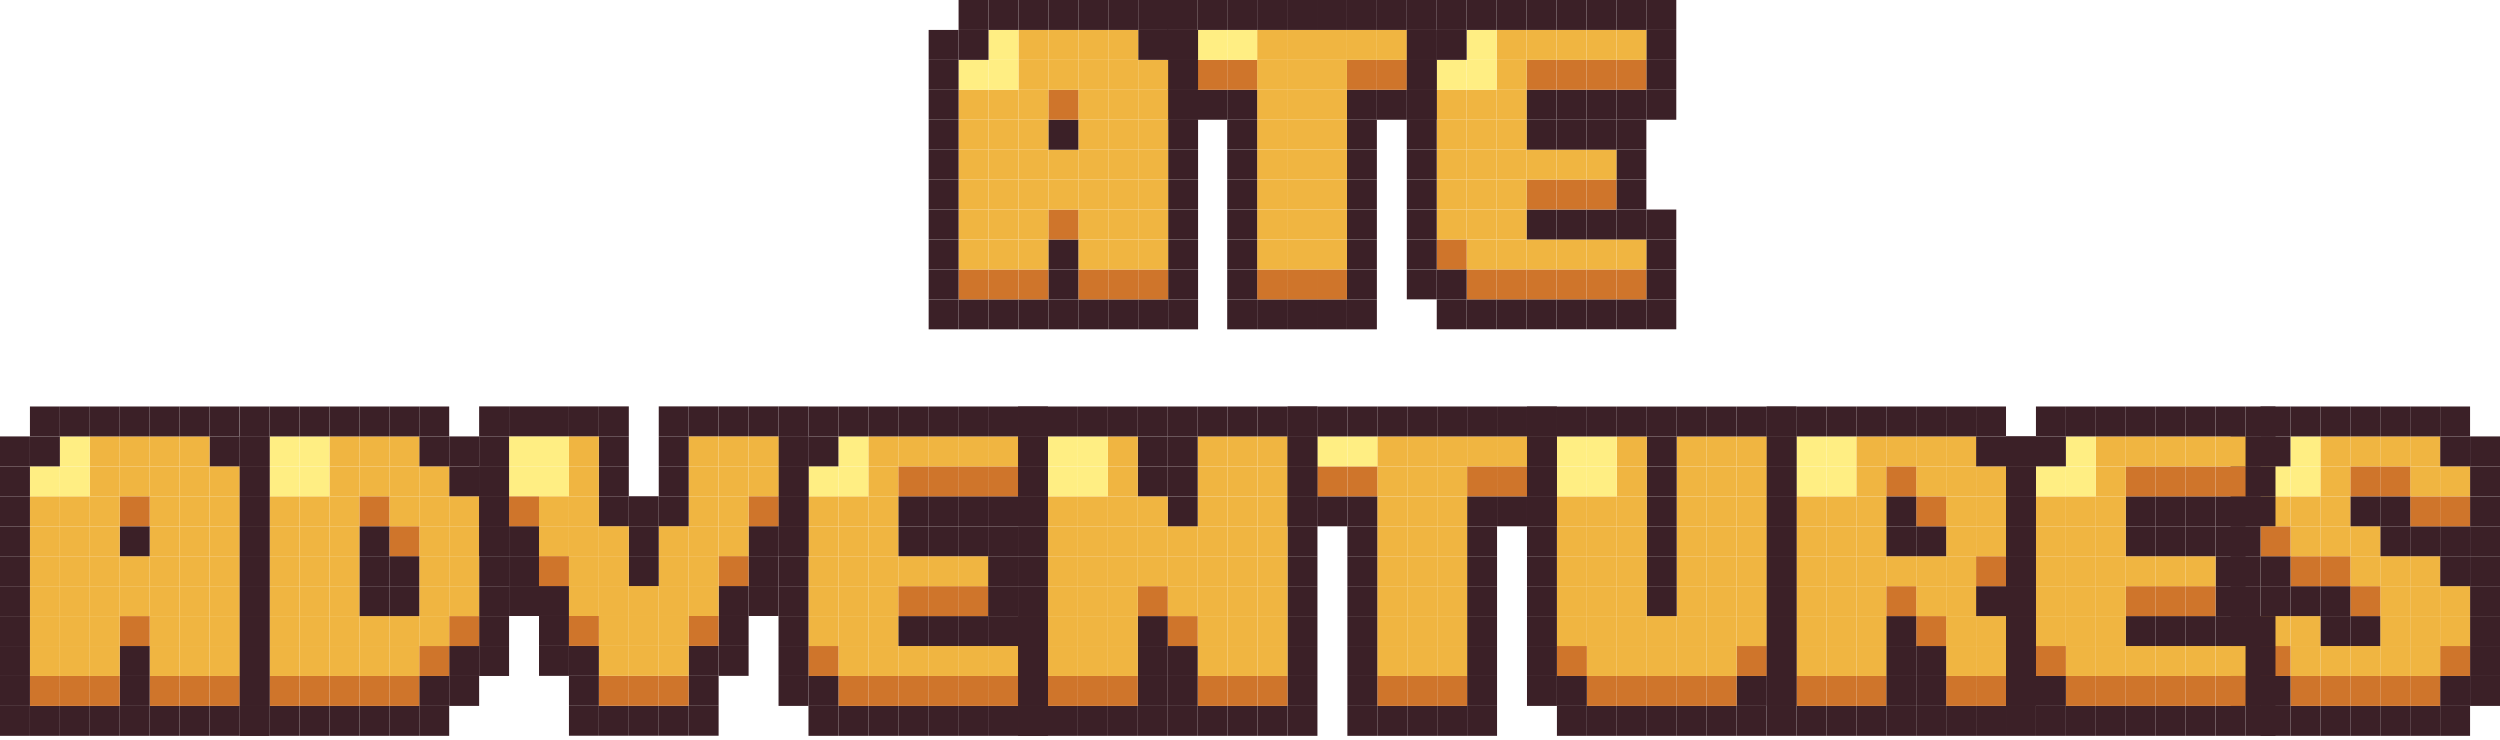 <?xml version="1.0" encoding="UTF-8"?>
<svg id="Camada_1" data-name="Camada 1" xmlns="http://www.w3.org/2000/svg" viewBox="0 0 466 138">
  <defs>
    <style>
      .cls-1 {
        fill: #ffee83;
      }

      .cls-1, .cls-2, .cls-3, .cls-4 {
        stroke-width: 0px;
      }

      .cls-2 {
        fill: #3b2027;
      }

      .cls-3 {
        fill: #cf752b;
      }

      .cls-4 {
        fill: #f0b541;
      }
    </style>
  </defs>
  <g>
    <rect class="cls-2" x="373.92" y="131.58" width="5.58" height="5.58"/>
    <rect class="cls-2" x="373.92" y="126" width="5.58" height="5.58"/>
    <rect class="cls-2" x="373.92" y="120.42" width="5.58" height="5.58"/>
    <rect class="cls-2" x="373.92" y="114.84" width="5.58" height="5.58"/>
    <rect class="cls-2" x="373.92" y="109.26" width="5.58" height="5.58"/>
    <rect class="cls-2" x="373.92" y="103.68" width="5.58" height="5.58"/>
    <rect class="cls-2" x="373.92" y="98.1" width="5.58" height="5.58"/>
    <rect class="cls-2" x="373.92" y="92.52" width="5.58" height="5.58"/>
    <rect class="cls-2" x="373.92" y="86.93" width="5.58" height="5.58"/>
    <rect class="cls-2" x="373.92" y="81.35" width="5.58" height="5.58"/>
    <rect class="cls-2" x="368.34" y="131.58" width="5.58" height="5.58"/>
    <rect class="cls-3" x="368.34" y="126" width="5.58" height="5.58"/>
    <rect class="cls-4" x="368.34" y="120.42" width="5.58" height="5.58"/>
    <rect class="cls-4" x="368.34" y="114.84" width="5.58" height="5.58"/>
    <rect class="cls-2" x="368.34" y="109.26" width="5.58" height="5.58"/>
    <rect class="cls-3" x="368.34" y="103.68" width="5.58" height="5.58"/>
    <rect class="cls-4" x="368.34" y="98.1" width="5.58" height="5.58"/>
    <rect class="cls-4" x="368.34" y="92.52" width="5.58" height="5.58"/>
    <rect class="cls-4" x="368.34" y="86.93" width="5.58" height="5.58"/>
    <rect class="cls-2" x="368.34" y="81.35" width="5.58" height="5.58"/>
    <rect class="cls-2" x="368.34" y="75.77" width="5.58" height="5.58"/>
    <rect class="cls-2" x="362.76" y="131.58" width="5.58" height="5.58"/>
    <rect class="cls-3" x="362.76" y="126" width="5.58" height="5.58"/>
    <rect class="cls-4" x="362.76" y="120.42" width="5.58" height="5.58"/>
    <rect class="cls-4" x="362.76" y="114.84" width="5.58" height="5.58"/>
    <rect class="cls-4" x="362.76" y="109.26" width="5.58" height="5.58"/>
    <rect class="cls-4" x="362.76" y="103.68" width="5.58" height="5.58"/>
    <rect class="cls-4" x="362.76" y="98.1" width="5.58" height="5.58"/>
    <rect class="cls-4" x="362.76" y="92.52" width="5.58" height="5.58"/>
    <rect class="cls-4" x="362.76" y="86.93" width="5.58" height="5.58"/>
    <rect class="cls-4" x="362.76" y="81.35" width="5.58" height="5.58"/>
    <rect class="cls-2" x="362.76" y="75.77" width="5.58" height="5.58"/>
    <rect class="cls-2" x="357.18" y="131.58" width="5.58" height="5.58"/>
    <rect class="cls-2" x="357.18" y="126" width="5.58" height="5.58"/>
    <rect class="cls-2" x="357.18" y="120.42" width="5.58" height="5.58"/>
    <rect class="cls-3" x="357.18" y="114.84" width="5.58" height="5.58"/>
    <rect class="cls-4" x="357.18" y="109.26" width="5.58" height="5.58"/>
    <rect class="cls-4" x="357.18" y="103.68" width="5.58" height="5.58"/>
    <rect class="cls-2" x="357.18" y="98.1" width="5.58" height="5.58"/>
    <rect class="cls-3" x="357.18" y="92.52" width="5.58" height="5.58"/>
    <rect class="cls-4" x="357.18" y="86.93" width="5.58" height="5.58"/>
    <rect class="cls-4" x="357.18" y="81.35" width="5.58" height="5.58"/>
    <rect class="cls-2" x="357.18" y="75.77" width="5.58" height="5.58"/>
    <rect class="cls-2" x="351.6" y="131.58" width="5.58" height="5.58"/>
    <rect class="cls-2" x="351.6" y="126" width="5.58" height="5.58"/>
    <rect class="cls-2" x="351.6" y="120.42" width="5.58" height="5.58"/>
    <rect class="cls-2" x="351.6" y="114.84" width="5.58" height="5.58"/>
    <rect class="cls-3" x="351.6" y="109.26" width="5.58" height="5.58"/>
    <rect class="cls-4" x="351.6" y="103.68" width="5.58" height="5.58"/>
    <rect class="cls-2" x="351.6" y="98.1" width="5.58" height="5.58"/>
    <rect class="cls-2" x="351.6" y="92.52" width="5.58" height="5.58"/>
    <rect class="cls-3" x="351.6" y="86.93" width="5.58" height="5.58"/>
    <rect class="cls-4" x="351.6" y="81.35" width="5.58" height="5.58"/>
    <rect class="cls-2" x="351.6" y="75.77" width="5.58" height="5.58"/>
    <rect class="cls-2" x="346.02" y="131.58" width="5.58" height="5.58"/>
    <rect class="cls-3" x="346.02" y="126" width="5.58" height="5.58"/>
    <rect class="cls-4" x="346.02" y="120.42" width="5.58" height="5.58"/>
    <rect class="cls-4" x="346.02" y="114.84" width="5.58" height="5.58"/>
    <rect class="cls-4" x="346.02" y="109.26" width="5.58" height="5.58"/>
    <rect class="cls-4" x="346.02" y="103.68" width="5.58" height="5.58"/>
    <rect class="cls-4" x="346.02" y="98.1" width="5.58" height="5.58"/>
    <rect class="cls-4" x="346.02" y="92.52" width="5.58" height="5.58"/>
    <rect class="cls-4" x="346.02" y="86.93" width="5.58" height="5.58"/>
    <rect class="cls-4" x="346.02" y="81.35" width="5.58" height="5.58"/>
    <rect class="cls-2" x="346.02" y="75.77" width="5.58" height="5.58"/>
    <rect class="cls-2" x="340.44" y="131.58" width="5.58" height="5.58"/>
    <rect class="cls-3" x="340.44" y="126" width="5.58" height="5.58"/>
    <rect class="cls-4" x="340.44" y="120.42" width="5.58" height="5.58"/>
    <rect class="cls-4" x="340.44" y="114.84" width="5.58" height="5.58"/>
    <rect class="cls-4" x="340.44" y="109.26" width="5.58" height="5.58"/>
    <rect class="cls-4" x="340.44" y="103.68" width="5.58" height="5.58"/>
    <rect class="cls-4" x="340.44" y="98.1" width="5.58" height="5.58"/>
    <rect class="cls-4" x="340.44" y="92.52" width="5.58" height="5.58"/>
    <rect class="cls-1" x="340.44" y="86.93" width="5.58" height="5.58"/>
    <rect class="cls-1" x="340.44" y="81.35" width="5.58" height="5.58"/>
    <rect class="cls-2" x="340.44" y="75.77" width="5.58" height="5.58"/>
    <rect class="cls-2" x="334.86" y="131.58" width="5.58" height="5.58"/>
    <rect class="cls-3" x="334.86" y="126" width="5.58" height="5.58"/>
    <rect class="cls-4" x="334.86" y="120.42" width="5.58" height="5.58"/>
    <rect class="cls-4" x="334.86" y="114.84" width="5.58" height="5.58"/>
    <rect class="cls-4" x="334.86" y="109.26" width="5.58" height="5.58"/>
    <rect class="cls-4" x="334.86" y="103.68" width="5.58" height="5.58"/>
    <rect class="cls-4" x="334.86" y="98.1" width="5.58" height="5.58"/>
    <rect class="cls-4" x="334.86" y="92.52" width="5.58" height="5.58"/>
    <rect class="cls-1" x="334.86" y="86.93" width="5.58" height="5.58"/>
    <rect class="cls-1" x="334.86" y="81.35" width="5.58" height="5.58"/>
    <rect class="cls-2" x="334.86" y="75.77" width="5.58" height="5.58"/>
    <rect class="cls-2" x="329.28" y="131.58" width="5.58" height="5.58"/>
    <rect class="cls-2" x="329.28" y="126" width="5.58" height="5.58"/>
    <rect class="cls-2" x="329.28" y="120.42" width="5.58" height="5.58"/>
    <rect class="cls-2" x="329.28" y="114.84" width="5.58" height="5.58"/>
    <rect class="cls-2" x="329.28" y="109.26" width="5.58" height="5.58"/>
    <rect class="cls-2" x="329.28" y="103.68" width="5.58" height="5.58"/>
    <rect class="cls-2" x="329.28" y="98.1" width="5.58" height="5.58"/>
    <rect class="cls-2" x="329.28" y="92.52" width="5.58" height="5.58"/>
    <rect class="cls-2" x="329.28" y="86.93" width="5.58" height="5.58"/>
    <rect class="cls-2" x="329.28" y="81.35" width="5.58" height="5.58"/>
    <rect class="cls-2" x="329.28" y="75.77" width="5.58" height="5.58"/>
  </g>
  <g>
    <rect class="cls-2" x="239.99" y="131.58" width="5.58" height="5.58"/>
    <rect class="cls-2" x="239.99" y="126" width="5.58" height="5.58"/>
    <rect class="cls-2" x="239.99" y="120.42" width="5.58" height="5.58"/>
    <rect class="cls-2" x="239.99" y="114.84" width="5.58" height="5.58"/>
    <rect class="cls-2" x="239.99" y="109.26" width="5.58" height="5.58"/>
    <rect class="cls-2" x="239.99" y="103.68" width="5.58" height="5.58"/>
    <rect class="cls-2" x="239.99" y="98.1" width="5.58" height="5.58"/>
    <rect class="cls-2" x="239.99" y="92.52" width="5.58" height="5.58"/>
    <rect class="cls-2" x="239.99" y="86.93" width="5.58" height="5.58"/>
    <rect class="cls-2" x="239.99" y="81.35" width="5.58" height="5.58"/>
    <rect class="cls-2" x="239.99" y="75.77" width="5.58" height="5.58"/>
    <rect class="cls-2" x="234.41" y="131.58" width="5.58" height="5.58"/>
    <rect class="cls-3" x="234.41" y="126" width="5.58" height="5.58"/>
    <rect class="cls-4" x="234.41" y="120.42" width="5.58" height="5.58"/>
    <rect class="cls-4" x="234.41" y="114.84" width="5.58" height="5.58"/>
    <rect class="cls-4" x="234.41" y="109.26" width="5.58" height="5.58"/>
    <rect class="cls-4" x="234.41" y="103.68" width="5.58" height="5.58"/>
    <rect class="cls-4" x="234.41" y="98.1" width="5.58" height="5.58"/>
    <rect class="cls-4" x="234.41" y="92.52" width="5.58" height="5.58"/>
    <rect class="cls-4" x="234.41" y="86.93" width="5.58" height="5.58"/>
    <rect class="cls-4" x="234.41" y="81.35" width="5.58" height="5.58"/>
    <rect class="cls-2" x="234.41" y="75.77" width="5.58" height="5.58"/>
    <rect class="cls-2" x="228.83" y="131.58" width="5.58" height="5.58"/>
    <rect class="cls-3" x="228.83" y="126" width="5.58" height="5.58"/>
    <rect class="cls-4" x="228.83" y="120.42" width="5.58" height="5.58"/>
    <rect class="cls-4" x="228.83" y="114.84" width="5.58" height="5.58"/>
    <rect class="cls-4" x="228.83" y="109.26" width="5.58" height="5.58"/>
    <rect class="cls-4" x="228.83" y="103.68" width="5.58" height="5.58"/>
    <rect class="cls-4" x="228.83" y="98.1" width="5.58" height="5.58"/>
    <rect class="cls-4" x="228.83" y="92.52" width="5.58" height="5.58"/>
    <rect class="cls-4" x="228.83" y="86.93" width="5.58" height="5.58"/>
    <rect class="cls-4" x="228.83" y="81.35" width="5.58" height="5.58"/>
    <rect class="cls-2" x="228.83" y="75.77" width="5.58" height="5.58"/>
    <rect class="cls-2" x="223.25" y="131.58" width="5.58" height="5.58"/>
    <rect class="cls-3" x="223.25" y="126" width="5.58" height="5.58"/>
    <rect class="cls-4" x="223.25" y="120.42" width="5.58" height="5.58"/>
    <rect class="cls-4" x="223.25" y="114.84" width="5.58" height="5.58"/>
    <rect class="cls-4" x="223.25" y="109.26" width="5.58" height="5.58"/>
    <rect class="cls-4" x="223.25" y="103.68" width="5.58" height="5.58"/>
    <rect class="cls-4" x="223.25" y="98.1" width="5.58" height="5.58"/>
    <rect class="cls-4" x="223.25" y="92.52" width="5.58" height="5.58"/>
    <rect class="cls-4" x="223.25" y="86.93" width="5.58" height="5.58"/>
    <rect class="cls-4" x="223.25" y="81.35" width="5.58" height="5.58"/>
    <rect class="cls-2" x="223.25" y="75.77" width="5.58" height="5.58"/>
    <rect class="cls-2" x="217.67" y="131.58" width="5.58" height="5.58"/>
    <rect class="cls-2" x="217.67" y="126" width="5.58" height="5.58"/>
    <rect class="cls-2" x="217.67" y="120.42" width="5.58" height="5.58"/>
    <rect class="cls-3" x="217.67" y="114.84" width="5.58" height="5.58"/>
    <rect class="cls-4" x="217.67" y="109.26" width="5.58" height="5.58"/>
    <rect class="cls-4" x="217.67" y="103.68" width="5.58" height="5.58"/>
    <rect class="cls-4" x="217.67" y="98.1" width="5.58" height="5.58"/>
    <rect class="cls-2" x="217.67" y="92.52" width="5.58" height="5.58"/>
    <rect class="cls-2" x="217.67" y="86.93" width="5.58" height="5.58"/>
    <rect class="cls-2" x="217.67" y="81.35" width="5.58" height="5.58"/>
    <rect class="cls-2" x="217.67" y="75.77" width="5.58" height="5.58"/>
    <rect class="cls-2" x="212.09" y="131.58" width="5.58" height="5.58"/>
    <rect class="cls-2" x="212.09" y="126" width="5.58" height="5.58"/>
    <rect class="cls-2" x="212.09" y="120.42" width="5.58" height="5.58"/>
    <rect class="cls-2" x="212.09" y="114.84" width="5.58" height="5.58"/>
    <rect class="cls-3" x="212.09" y="109.26" width="5.58" height="5.58"/>
    <rect class="cls-4" x="212.09" y="103.68" width="5.58" height="5.58"/>
    <rect class="cls-4" x="212.09" y="98.1" width="5.58" height="5.58"/>
    <rect class="cls-4" x="212.09" y="92.52" width="5.58" height="5.58"/>
    <rect class="cls-2" x="212.09" y="86.93" width="5.58" height="5.58"/>
    <rect class="cls-2" x="212.09" y="81.35" width="5.58" height="5.58"/>
    <rect class="cls-2" x="212.09" y="75.77" width="5.58" height="5.58"/>
    <rect class="cls-2" x="206.51" y="131.58" width="5.58" height="5.58"/>
    <rect class="cls-3" x="206.51" y="126" width="5.58" height="5.58"/>
    <rect class="cls-4" x="206.51" y="120.42" width="5.58" height="5.58"/>
    <rect class="cls-4" x="206.51" y="114.84" width="5.58" height="5.58"/>
    <rect class="cls-4" x="206.51" y="109.26" width="5.58" height="5.58"/>
    <rect class="cls-4" x="206.51" y="103.68" width="5.58" height="5.58"/>
    <rect class="cls-4" x="206.51" y="98.1" width="5.58" height="5.58"/>
    <rect class="cls-4" x="206.51" y="92.52" width="5.58" height="5.58"/>
    <rect class="cls-4" x="206.51" y="86.93" width="5.58" height="5.58"/>
    <rect class="cls-4" x="206.51" y="81.35" width="5.58" height="5.58"/>
    <rect class="cls-2" x="206.51" y="75.77" width="5.58" height="5.58"/>
    <rect class="cls-2" x="200.93" y="131.58" width="5.58" height="5.58"/>
    <rect class="cls-3" x="200.93" y="126" width="5.58" height="5.58"/>
    <rect class="cls-4" x="200.93" y="120.42" width="5.58" height="5.58"/>
    <rect class="cls-4" x="200.93" y="114.84" width="5.58" height="5.58"/>
    <rect class="cls-4" x="200.93" y="109.26" width="5.58" height="5.58"/>
    <rect class="cls-4" x="200.93" y="103.68" width="5.58" height="5.58"/>
    <rect class="cls-4" x="200.93" y="98.1" width="5.58" height="5.58"/>
    <rect class="cls-4" x="200.93" y="92.52" width="5.58" height="5.58"/>
    <rect class="cls-1" x="200.93" y="86.93" width="5.58" height="5.58"/>
    <rect class="cls-1" x="200.93" y="81.35" width="5.58" height="5.58"/>
    <rect class="cls-2" x="200.93" y="75.77" width="5.58" height="5.58"/>
    <rect class="cls-2" x="195.34" y="131.58" width="5.58" height="5.58"/>
    <rect class="cls-3" x="195.34" y="126" width="5.58" height="5.58"/>
    <rect class="cls-4" x="195.34" y="120.42" width="5.58" height="5.58"/>
    <rect class="cls-4" x="195.34" y="114.84" width="5.58" height="5.58"/>
    <rect class="cls-4" x="195.34" y="109.26" width="5.58" height="5.58"/>
    <rect class="cls-4" x="195.34" y="103.68" width="5.58" height="5.58"/>
    <rect class="cls-4" x="195.34" y="98.1" width="5.58" height="5.58"/>
    <rect class="cls-4" x="195.34" y="92.52" width="5.58" height="5.58"/>
    <rect class="cls-1" x="195.34" y="86.93" width="5.58" height="5.58"/>
    <rect class="cls-1" x="195.34" y="81.35" width="5.58" height="5.58"/>
    <rect class="cls-2" x="195.34" y="75.77" width="5.58" height="5.58"/>
    <rect class="cls-2" x="189.76" y="131.58" width="5.58" height="5.58"/>
    <rect class="cls-2" x="189.76" y="126" width="5.58" height="5.58"/>
    <rect class="cls-2" x="189.76" y="120.42" width="5.58" height="5.58"/>
    <rect class="cls-2" x="189.76" y="114.84" width="5.58" height="5.58"/>
    <rect class="cls-2" x="189.76" y="109.26" width="5.58" height="5.58"/>
    <rect class="cls-2" x="189.76" y="103.68" width="5.58" height="5.58"/>
    <rect class="cls-2" x="189.76" y="98.1" width="5.58" height="5.58"/>
    <rect class="cls-2" x="189.76" y="92.52" width="5.58" height="5.58"/>
    <rect class="cls-2" x="189.76" y="86.93" width="5.58" height="5.58"/>
    <rect class="cls-2" x="189.76" y="81.35" width="5.58" height="5.58"/>
    <rect class="cls-2" x="189.76" y="75.77" width="5.58" height="5.58"/>
  </g>
  <g>
    <rect class="cls-2" x="262.23" y="16.74" width="5.58" height="5.58"/>
    <rect class="cls-2" x="262.23" y="11.16" width="5.58" height="5.58"/>
    <rect class="cls-2" x="262.23" y="5.58" width="5.58" height="5.58"/>
    <rect class="cls-2" x="262.23" y="0" width="5.58" height="5.58"/>
    <rect class="cls-2" x="256.65" y="16.74" width="5.58" height="5.58"/>
    <rect class="cls-3" x="256.65" y="11.16" width="5.58" height="5.58"/>
    <rect class="cls-4" x="256.65" y="5.58" width="5.58" height="5.58"/>
    <rect class="cls-2" x="256.65" y="0" width="5.58" height="5.58"/>
    <rect class="cls-2" x="251.07" y="55.81" width="5.58" height="5.58"/>
    <rect class="cls-2" x="251.07" y="50.23" width="5.58" height="5.58"/>
    <rect class="cls-2" x="251.07" y="44.65" width="5.58" height="5.58"/>
    <rect class="cls-2" x="251.07" y="39.07" width="5.58" height="5.58"/>
    <rect class="cls-2" x="251.07" y="33.49" width="5.58" height="5.58"/>
    <rect class="cls-2" x="251.07" y="27.91" width="5.58" height="5.58"/>
    <rect class="cls-2" x="251.07" y="22.32" width="5.58" height="5.58"/>
    <rect class="cls-2" x="251.07" y="16.74" width="5.58" height="5.58"/>
    <rect class="cls-3" x="251.07" y="11.16" width="5.58" height="5.58"/>
    <rect class="cls-4" x="251.07" y="5.58" width="5.58" height="5.58"/>
    <rect class="cls-2" x="251.07" y="0" width="5.58" height="5.58"/>
    <rect class="cls-2" x="245.49" y="55.81" width="5.58" height="5.58"/>
    <rect class="cls-3" x="245.49" y="50.23" width="5.58" height="5.58"/>
    <rect class="cls-4" x="245.49" y="44.65" width="5.58" height="5.58"/>
    <rect class="cls-4" x="245.49" y="39.07" width="5.58" height="5.58"/>
    <rect class="cls-4" x="245.49" y="33.49" width="5.58" height="5.58"/>
    <rect class="cls-4" x="245.49" y="27.91" width="5.58" height="5.58"/>
    <rect class="cls-4" x="245.49" y="22.32" width="5.58" height="5.58"/>
    <rect class="cls-4" x="245.49" y="16.74" width="5.58" height="5.58"/>
    <rect class="cls-4" x="245.49" y="11.16" width="5.58" height="5.58"/>
    <rect class="cls-4" x="245.49" y="5.58" width="5.58" height="5.58"/>
    <rect class="cls-2" x="245.49" y="0" width="5.58" height="5.58"/>
    <rect class="cls-2" x="239.91" y="55.81" width="5.58" height="5.58"/>
    <rect class="cls-3" x="239.91" y="50.23" width="5.58" height="5.58"/>
    <rect class="cls-4" x="239.91" y="44.65" width="5.58" height="5.58"/>
    <rect class="cls-4" x="239.91" y="39.07" width="5.58" height="5.58"/>
    <rect class="cls-4" x="239.91" y="33.49" width="5.58" height="5.58"/>
    <rect class="cls-4" x="239.91" y="27.91" width="5.58" height="5.58"/>
    <rect class="cls-4" x="239.91" y="22.32" width="5.58" height="5.58"/>
    <rect class="cls-4" x="239.91" y="16.74" width="5.58" height="5.58"/>
    <rect class="cls-4" x="239.91" y="11.16" width="5.58" height="5.58"/>
    <rect class="cls-4" x="239.91" y="5.58" width="5.58" height="5.58"/>
    <rect class="cls-2" x="239.91" y="0" width="5.58" height="5.58"/>
    <rect class="cls-2" x="234.33" y="55.81" width="5.58" height="5.58"/>
    <rect class="cls-3" x="234.33" y="50.23" width="5.58" height="5.58"/>
    <rect class="cls-4" x="234.33" y="44.65" width="5.58" height="5.58"/>
    <rect class="cls-4" x="234.33" y="39.07" width="5.58" height="5.58"/>
    <rect class="cls-4" x="234.33" y="33.49" width="5.58" height="5.58"/>
    <rect class="cls-4" x="234.33" y="27.91" width="5.58" height="5.58"/>
    <rect class="cls-4" x="234.33" y="22.32" width="5.58" height="5.58"/>
    <rect class="cls-4" x="234.33" y="16.74" width="5.58" height="5.58"/>
    <rect class="cls-4" x="234.33" y="11.16" width="5.58" height="5.58"/>
    <rect class="cls-4" x="234.33" y="5.58" width="5.58" height="5.58"/>
    <rect class="cls-2" x="234.33" y="0" width="5.58" height="5.58"/>
    <rect class="cls-2" x="228.75" y="55.81" width="5.58" height="5.58"/>
    <rect class="cls-2" x="228.75" y="50.23" width="5.58" height="5.58"/>
    <rect class="cls-2" x="228.75" y="44.65" width="5.58" height="5.58"/>
    <rect class="cls-2" x="228.75" y="39.07" width="5.58" height="5.58"/>
    <rect class="cls-2" x="228.75" y="33.49" width="5.58" height="5.58"/>
    <rect class="cls-2" x="228.75" y="27.91" width="5.58" height="5.58"/>
    <rect class="cls-2" x="228.75" y="22.32" width="5.58" height="5.58"/>
    <rect class="cls-2" x="228.75" y="16.74" width="5.58" height="5.58"/>
    <rect class="cls-3" x="228.75" y="11.16" width="5.58" height="5.58"/>
    <rect class="cls-1" x="228.75" y="5.58" width="5.58" height="5.58"/>
    <rect class="cls-2" x="228.75" y="0" width="5.58" height="5.58"/>
    <rect class="cls-2" x="223.17" y="16.74" width="5.58" height="5.58"/>
    <rect class="cls-3" x="223.17" y="11.16" width="5.58" height="5.58"/>
    <rect class="cls-1" x="223.17" y="5.58" width="5.58" height="5.58"/>
    <rect class="cls-2" x="223.17" y="0" width="5.58" height="5.58"/>
    <rect class="cls-2" x="217.59" y="16.74" width="5.58" height="5.58"/>
    <rect class="cls-2" x="217.59" y="11.16" width="5.58" height="5.58"/>
    <rect class="cls-2" x="217.59" y="5.58" width="5.58" height="5.58"/>
    <rect class="cls-2" x="217.59" y="0" width="5.58" height="5.58"/>
  </g>
  <g>
    <rect class="cls-2" x="284.63" y="92.52" width="5.58" height="5.58"/>
    <rect class="cls-2" x="284.63" y="86.93" width="5.58" height="5.58"/>
    <rect class="cls-2" x="284.63" y="81.35" width="5.58" height="5.58"/>
    <rect class="cls-2" x="284.63" y="75.77" width="5.58" height="5.58"/>
    <rect class="cls-2" x="279.05" y="92.52" width="5.58" height="5.58"/>
    <rect class="cls-3" x="279.05" y="86.93" width="5.58" height="5.58"/>
    <rect class="cls-4" x="279.05" y="81.35" width="5.58" height="5.58"/>
    <rect class="cls-2" x="279.05" y="75.77" width="5.58" height="5.58"/>
    <rect class="cls-2" x="273.47" y="131.58" width="5.58" height="5.58"/>
    <rect class="cls-2" x="273.47" y="126" width="5.58" height="5.58"/>
    <rect class="cls-2" x="273.47" y="120.42" width="5.58" height="5.58"/>
    <rect class="cls-2" x="273.47" y="114.84" width="5.58" height="5.58"/>
    <rect class="cls-2" x="273.47" y="109.26" width="5.58" height="5.58"/>
    <rect class="cls-2" x="273.47" y="103.68" width="5.58" height="5.58"/>
    <rect class="cls-2" x="273.47" y="98.1" width="5.58" height="5.58"/>
    <rect class="cls-2" x="273.47" y="92.52" width="5.58" height="5.58"/>
    <rect class="cls-3" x="273.47" y="86.93" width="5.58" height="5.58"/>
    <rect class="cls-4" x="273.47" y="81.35" width="5.58" height="5.58"/>
    <rect class="cls-2" x="273.47" y="75.77" width="5.58" height="5.58"/>
    <rect class="cls-2" x="267.89" y="131.58" width="5.58" height="5.58"/>
    <rect class="cls-3" x="267.89" y="126" width="5.58" height="5.58"/>
    <rect class="cls-4" x="267.89" y="120.42" width="5.58" height="5.58"/>
    <rect class="cls-4" x="267.89" y="114.84" width="5.58" height="5.58"/>
    <rect class="cls-4" x="267.89" y="109.26" width="5.58" height="5.58"/>
    <rect class="cls-4" x="267.89" y="103.68" width="5.58" height="5.58"/>
    <rect class="cls-4" x="267.89" y="98.1" width="5.58" height="5.58"/>
    <rect class="cls-4" x="267.89" y="92.52" width="5.58" height="5.58"/>
    <rect class="cls-4" x="267.89" y="86.93" width="5.58" height="5.58"/>
    <rect class="cls-4" x="267.89" y="81.35" width="5.58" height="5.58"/>
    <rect class="cls-2" x="267.89" y="75.77" width="5.58" height="5.58"/>
    <rect class="cls-2" x="262.31" y="131.58" width="5.58" height="5.58"/>
    <rect class="cls-3" x="262.31" y="126" width="5.58" height="5.58"/>
    <rect class="cls-4" x="262.31" y="120.42" width="5.58" height="5.58"/>
    <rect class="cls-4" x="262.31" y="114.84" width="5.58" height="5.58"/>
    <rect class="cls-4" x="262.31" y="109.26" width="5.58" height="5.58"/>
    <rect class="cls-4" x="262.31" y="103.68" width="5.58" height="5.58"/>
    <rect class="cls-4" x="262.31" y="98.1" width="5.58" height="5.58"/>
    <rect class="cls-4" x="262.31" y="92.52" width="5.58" height="5.58"/>
    <rect class="cls-4" x="262.31" y="86.93" width="5.58" height="5.58"/>
    <rect class="cls-4" x="262.31" y="81.35" width="5.58" height="5.58"/>
    <rect class="cls-2" x="262.31" y="75.77" width="5.58" height="5.58"/>
    <rect class="cls-2" x="256.73" y="131.58" width="5.58" height="5.58"/>
    <rect class="cls-3" x="256.73" y="126" width="5.58" height="5.58"/>
    <rect class="cls-4" x="256.73" y="120.42" width="5.58" height="5.58"/>
    <rect class="cls-4" x="256.73" y="114.84" width="5.58" height="5.58"/>
    <rect class="cls-4" x="256.73" y="109.26" width="5.58" height="5.58"/>
    <rect class="cls-4" x="256.73" y="103.68" width="5.58" height="5.58"/>
    <rect class="cls-4" x="256.73" y="98.1" width="5.58" height="5.58"/>
    <rect class="cls-4" x="256.73" y="92.52" width="5.58" height="5.58"/>
    <rect class="cls-4" x="256.73" y="86.93" width="5.58" height="5.58"/>
    <rect class="cls-4" x="256.73" y="81.35" width="5.58" height="5.58"/>
    <rect class="cls-2" x="256.73" y="75.77" width="5.58" height="5.58"/>
    <rect class="cls-2" x="251.15" y="131.58" width="5.58" height="5.58"/>
    <rect class="cls-2" x="251.15" y="126" width="5.58" height="5.58"/>
    <rect class="cls-2" x="251.15" y="120.42" width="5.58" height="5.58"/>
    <rect class="cls-2" x="251.15" y="114.84" width="5.58" height="5.58"/>
    <rect class="cls-2" x="251.15" y="109.26" width="5.58" height="5.58"/>
    <rect class="cls-2" x="251.15" y="103.68" width="5.58" height="5.58"/>
    <rect class="cls-2" x="251.15" y="98.1" width="5.58" height="5.58"/>
    <rect class="cls-2" x="251.15" y="92.52" width="5.58" height="5.58"/>
    <rect class="cls-3" x="251.15" y="86.93" width="5.58" height="5.58"/>
    <rect class="cls-1" x="251.15" y="81.35" width="5.58" height="5.58"/>
    <rect class="cls-2" x="251.15" y="75.77" width="5.58" height="5.58"/>
    <rect class="cls-2" x="245.57" y="92.52" width="5.58" height="5.58"/>
    <rect class="cls-3" x="245.57" y="86.93" width="5.58" height="5.58"/>
    <rect class="cls-1" x="245.57" y="81.35" width="5.58" height="5.58"/>
    <rect class="cls-2" x="245.57" y="75.77" width="5.58" height="5.58"/>
    <rect class="cls-2" x="239.99" y="92.52" width="5.58" height="5.58"/>
    <rect class="cls-2" x="239.99" y="86.93" width="5.58" height="5.58"/>
    <rect class="cls-2" x="239.99" y="81.35" width="5.58" height="5.58"/>
    <rect class="cls-2" x="239.99" y="75.77" width="5.58" height="5.58"/>
  </g>
  <g>
    <rect class="cls-2" x="460.42" y="126" width="5.58" height="5.58"/>
    <rect class="cls-2" x="460.42" y="120.42" width="5.58" height="5.58"/>
    <rect class="cls-2" x="460.42" y="114.84" width="5.58" height="5.58"/>
    <rect class="cls-2" x="460.42" y="109.26" width="5.58" height="5.58"/>
    <rect class="cls-2" x="460.42" y="103.68" width="5.58" height="5.58"/>
    <rect class="cls-2" x="460.42" y="98.1" width="5.58" height="5.58"/>
    <rect class="cls-2" x="460.42" y="92.52" width="5.58" height="5.58"/>
    <rect class="cls-2" x="460.42" y="86.93" width="5.58" height="5.58"/>
    <rect class="cls-2" x="460.42" y="81.35" width="5.58" height="5.58"/>
    <rect class="cls-2" x="454.84" y="131.58" width="5.58" height="5.58"/>
    <rect class="cls-2" x="454.84" y="126" width="5.58" height="5.58"/>
    <rect class="cls-3" x="454.84" y="120.42" width="5.58" height="5.58"/>
    <rect class="cls-4" x="454.84" y="114.84" width="5.58" height="5.58"/>
    <rect class="cls-4" x="454.84" y="109.26" width="5.58" height="5.58"/>
    <rect class="cls-2" x="454.84" y="103.68" width="5.58" height="5.58"/>
    <rect class="cls-2" x="454.84" y="98.1" width="5.58" height="5.58"/>
    <rect class="cls-3" x="454.84" y="92.52" width="5.58" height="5.58"/>
    <rect class="cls-4" x="454.84" y="86.93" width="5.58" height="5.58"/>
    <rect class="cls-2" x="454.84" y="81.35" width="5.58" height="5.58"/>
    <rect class="cls-2" x="454.84" y="75.77" width="5.58" height="5.58"/>
    <rect class="cls-2" x="449.26" y="131.58" width="5.58" height="5.58"/>
    <rect class="cls-3" x="449.26" y="126" width="5.58" height="5.58"/>
    <rect class="cls-4" x="449.26" y="120.42" width="5.58" height="5.58"/>
    <rect class="cls-4" x="449.26" y="114.84" width="5.58" height="5.58"/>
    <rect class="cls-4" x="449.26" y="109.26" width="5.58" height="5.58"/>
    <rect class="cls-4" x="449.26" y="103.68" width="5.58" height="5.58"/>
    <rect class="cls-2" x="449.26" y="98.1" width="5.58" height="5.58"/>
    <rect class="cls-3" x="449.26" y="92.52" width="5.58" height="5.58"/>
    <rect class="cls-4" x="449.26" y="86.93" width="5.58" height="5.58"/>
    <rect class="cls-4" x="449.26" y="81.35" width="5.58" height="5.58"/>
    <rect class="cls-2" x="449.26" y="75.77" width="5.58" height="5.58"/>
    <rect class="cls-2" x="443.68" y="131.58" width="5.58" height="5.58"/>
    <rect class="cls-3" x="443.68" y="126" width="5.58" height="5.58"/>
    <rect class="cls-4" x="443.68" y="120.42" width="5.58" height="5.58"/>
    <rect class="cls-4" x="443.68" y="114.84" width="5.58" height="5.58"/>
    <rect class="cls-4" x="443.68" y="109.26" width="5.58" height="5.58"/>
    <rect class="cls-4" x="443.68" y="103.68" width="5.58" height="5.58"/>
    <rect class="cls-2" x="443.68" y="98.1" width="5.58" height="5.58"/>
    <rect class="cls-2" x="443.68" y="92.52" width="5.58" height="5.58"/>
    <rect class="cls-3" x="443.68" y="86.93" width="5.58" height="5.58"/>
    <rect class="cls-4" x="443.68" y="81.35" width="5.58" height="5.58"/>
    <rect class="cls-2" x="443.68" y="75.77" width="5.58" height="5.58"/>
    <rect class="cls-2" x="438.1" y="131.58" width="5.58" height="5.58"/>
    <rect class="cls-3" x="438.1" y="126" width="5.58" height="5.58"/>
    <rect class="cls-4" x="438.1" y="120.42" width="5.58" height="5.58"/>
    <rect class="cls-2" x="438.1" y="114.84" width="5.58" height="5.58"/>
    <rect class="cls-3" x="438.1" y="109.26" width="5.58" height="5.58"/>
    <rect class="cls-4" x="438.1" y="103.68" width="5.58" height="5.58"/>
    <rect class="cls-4" x="438.1" y="98.1" width="5.58" height="5.58"/>
    <rect class="cls-2" x="438.1" y="92.52" width="5.58" height="5.58"/>
    <rect class="cls-3" x="438.1" y="86.93" width="5.58" height="5.58"/>
    <rect class="cls-4" x="438.1" y="81.35" width="5.58" height="5.58"/>
    <rect class="cls-2" x="438.1" y="75.77" width="5.58" height="5.58"/>
    <rect class="cls-2" x="432.52" y="131.58" width="5.58" height="5.58"/>
    <rect class="cls-3" x="432.52" y="126" width="5.58" height="5.58"/>
    <rect class="cls-4" x="432.52" y="120.42" width="5.58" height="5.58"/>
    <rect class="cls-2" x="432.52" y="114.84" width="5.58" height="5.58"/>
    <rect class="cls-2" x="432.52" y="109.26" width="5.58" height="5.58"/>
    <rect class="cls-3" x="432.52" y="103.68" width="5.58" height="5.58"/>
    <rect class="cls-4" x="432.52" y="98.1" width="5.58" height="5.58"/>
    <rect class="cls-4" x="432.52" y="92.52" width="5.58" height="5.58"/>
    <rect class="cls-4" x="432.52" y="86.93" width="5.58" height="5.58"/>
    <rect class="cls-4" x="432.52" y="81.35" width="5.58" height="5.58"/>
    <rect class="cls-2" x="432.52" y="75.77" width="5.58" height="5.58"/>
    <rect class="cls-2" x="426.94" y="131.58" width="5.58" height="5.58"/>
    <rect class="cls-3" x="426.94" y="126" width="5.58" height="5.58"/>
    <rect class="cls-4" x="426.94" y="120.42" width="5.58" height="5.58"/>
    <rect class="cls-4" x="426.94" y="114.84" width="5.58" height="5.58"/>
    <rect class="cls-2" x="426.94" y="109.26" width="5.58" height="5.58"/>
    <rect class="cls-3" x="426.94" y="103.68" width="5.58" height="5.58"/>
    <rect class="cls-4" x="426.94" y="98.1" width="5.58" height="5.58"/>
    <rect class="cls-4" x="426.94" y="92.52" width="5.58" height="5.58"/>
    <rect class="cls-1" x="426.94" y="86.93" width="5.58" height="5.58"/>
    <rect class="cls-1" x="426.94" y="81.35" width="5.58" height="5.58"/>
    <rect class="cls-2" x="426.94" y="75.77" width="5.58" height="5.58"/>
    <rect class="cls-2" x="421.36" y="131.58" width="5.58" height="5.58"/>
    <rect class="cls-2" x="421.36" y="126" width="5.58" height="5.58"/>
    <rect class="cls-3" x="421.36" y="120.42" width="5.58" height="5.58"/>
    <rect class="cls-4" x="421.36" y="114.84" width="5.58" height="5.58"/>
    <rect class="cls-2" x="421.36" y="109.26" width="5.58" height="5.58"/>
    <rect class="cls-2" x="421.36" y="103.68" width="5.58" height="5.58"/>
    <rect class="cls-3" x="421.36" y="98.1" width="5.58" height="5.58"/>
    <rect class="cls-4" x="421.36" y="92.52" width="5.58" height="5.58"/>
    <rect class="cls-1" x="421.36" y="86.93" width="5.58" height="5.58"/>
    <rect class="cls-2" x="421.36" y="81.35" width="5.58" height="5.58"/>
    <rect class="cls-2" x="421.36" y="75.77" width="5.58" height="5.58"/>
    <rect class="cls-2" x="415.78" y="126" width="5.58" height="5.58"/>
    <rect class="cls-2" x="415.78" y="120.42" width="5.58" height="5.58"/>
    <rect class="cls-2" x="415.78" y="114.84" width="5.58" height="5.58"/>
    <rect class="cls-2" x="415.78" y="109.26" width="5.58" height="5.58"/>
    <rect class="cls-2" x="415.78" y="103.68" width="5.58" height="5.58"/>
    <rect class="cls-2" x="415.78" y="98.1" width="5.58" height="5.58"/>
    <rect class="cls-2" x="415.78" y="92.52" width="5.58" height="5.58"/>
    <rect class="cls-2" x="415.78" y="86.93" width="5.58" height="5.58"/>
    <rect class="cls-2" x="415.78" y="81.35" width="5.58" height="5.58"/>
  </g>
  <g>
    <rect class="cls-2" x="418.57" y="131.58" width="5.58" height="5.58"/>
    <rect class="cls-2" x="418.57" y="126" width="5.58" height="5.58"/>
    <rect class="cls-2" x="418.57" y="120.42" width="5.58" height="5.58"/>
    <rect class="cls-2" x="418.57" y="114.84" width="5.58" height="5.58"/>
    <rect class="cls-2" x="418.57" y="92.52" width="5.58" height="5.58"/>
    <rect class="cls-2" x="418.57" y="86.94" width="5.58" height="5.58"/>
    <rect class="cls-2" x="418.57" y="81.35" width="5.58" height="5.58"/>
    <rect class="cls-2" x="418.57" y="75.77" width="5.58" height="5.58"/>
    <rect class="cls-2" x="412.99" y="131.58" width="5.58" height="5.58"/>
    <rect class="cls-3" x="412.99" y="126" width="5.58" height="5.58"/>
    <rect class="cls-4" x="412.99" y="120.42" width="5.58" height="5.58"/>
    <rect class="cls-2" x="412.99" y="114.84" width="5.58" height="5.58"/>
    <rect class="cls-2" x="412.99" y="109.26" width="5.58" height="5.58"/>
    <rect class="cls-2" x="412.99" y="103.68" width="5.58" height="5.58"/>
    <rect class="cls-2" x="412.99" y="98.1" width="5.58" height="5.58"/>
    <rect class="cls-2" x="412.99" y="92.52" width="5.58" height="5.58"/>
    <rect class="cls-3" x="412.99" y="86.94" width="5.58" height="5.58"/>
    <rect class="cls-4" x="412.99" y="81.35" width="5.58" height="5.58"/>
    <rect class="cls-2" x="412.99" y="75.77" width="5.58" height="5.58"/>
    <rect class="cls-2" x="407.4" y="131.58" width="5.58" height="5.58"/>
    <rect class="cls-3" x="407.4" y="126" width="5.58" height="5.58"/>
    <rect class="cls-4" x="407.4" y="120.42" width="5.58" height="5.58"/>
    <rect class="cls-2" x="407.4" y="114.84" width="5.58" height="5.58"/>
    <rect class="cls-3" x="407.4" y="109.26" width="5.58" height="5.58"/>
    <rect class="cls-4" x="407.4" y="103.68" width="5.58" height="5.58"/>
    <rect class="cls-2" x="407.4" y="98.1" width="5.58" height="5.58"/>
    <rect class="cls-2" x="407.4" y="92.52" width="5.58" height="5.58"/>
    <rect class="cls-3" x="407.4" y="86.94" width="5.58" height="5.58"/>
    <rect class="cls-4" x="407.4" y="81.35" width="5.58" height="5.58"/>
    <rect class="cls-2" x="407.4" y="75.77" width="5.58" height="5.58"/>
    <rect class="cls-2" x="401.82" y="131.58" width="5.58" height="5.58"/>
    <rect class="cls-3" x="401.82" y="126" width="5.58" height="5.58"/>
    <rect class="cls-4" x="401.82" y="120.42" width="5.58" height="5.58"/>
    <rect class="cls-2" x="401.82" y="114.84" width="5.58" height="5.58"/>
    <rect class="cls-3" x="401.82" y="109.26" width="5.58" height="5.58"/>
    <rect class="cls-4" x="401.82" y="103.68" width="5.58" height="5.58"/>
    <rect class="cls-2" x="401.82" y="98.1" width="5.58" height="5.58"/>
    <rect class="cls-2" x="401.82" y="92.52" width="5.58" height="5.58"/>
    <rect class="cls-3" x="401.82" y="86.94" width="5.58" height="5.58"/>
    <rect class="cls-4" x="401.82" y="81.35" width="5.58" height="5.58"/>
    <rect class="cls-2" x="401.82" y="75.77" width="5.58" height="5.58"/>
    <rect class="cls-2" x="396.24" y="131.58" width="5.58" height="5.58"/>
    <rect class="cls-3" x="396.24" y="126" width="5.58" height="5.58"/>
    <rect class="cls-4" x="396.24" y="120.42" width="5.58" height="5.58"/>
    <rect class="cls-2" x="396.24" y="114.84" width="5.58" height="5.58"/>
    <rect class="cls-3" x="396.24" y="109.26" width="5.58" height="5.58"/>
    <rect class="cls-4" x="396.24" y="103.68" width="5.58" height="5.58"/>
    <rect class="cls-2" x="396.24" y="98.1" width="5.58" height="5.58"/>
    <rect class="cls-2" x="396.24" y="92.52" width="5.58" height="5.58"/>
    <rect class="cls-3" x="396.24" y="86.94" width="5.58" height="5.58"/>
    <rect class="cls-4" x="396.24" y="81.35" width="5.58" height="5.58"/>
    <rect class="cls-2" x="396.24" y="75.77" width="5.58" height="5.58"/>
    <rect class="cls-2" x="390.66" y="131.58" width="5.58" height="5.58"/>
    <rect class="cls-3" x="390.66" y="126" width="5.58" height="5.58"/>
    <rect class="cls-4" x="390.66" y="120.42" width="5.58" height="5.58"/>
    <rect class="cls-4" x="390.66" y="114.84" width="5.58" height="5.58"/>
    <rect class="cls-4" x="390.66" y="109.26" width="5.58" height="5.58"/>
    <rect class="cls-4" x="390.66" y="103.68" width="5.58" height="5.58"/>
    <rect class="cls-4" x="390.66" y="98.1" width="5.58" height="5.58"/>
    <rect class="cls-4" x="390.66" y="92.52" width="5.58" height="5.58"/>
    <rect class="cls-4" x="390.66" y="86.94" width="5.58" height="5.58"/>
    <rect class="cls-4" x="390.66" y="81.35" width="5.58" height="5.58"/>
    <rect class="cls-2" x="390.66" y="75.77" width="5.58" height="5.58"/>
    <rect class="cls-2" x="385.08" y="131.58" width="5.58" height="5.58"/>
    <rect class="cls-3" x="385.08" y="126" width="5.58" height="5.58"/>
    <rect class="cls-4" x="385.08" y="120.42" width="5.58" height="5.58"/>
    <rect class="cls-4" x="385.08" y="114.84" width="5.58" height="5.58"/>
    <rect class="cls-4" x="385.08" y="109.26" width="5.58" height="5.58"/>
    <rect class="cls-4" x="385.08" y="103.68" width="5.58" height="5.58"/>
    <rect class="cls-4" x="385.08" y="98.1" width="5.58" height="5.58"/>
    <rect class="cls-4" x="385.08" y="92.52" width="5.58" height="5.58"/>
    <rect class="cls-1" x="385.08" y="86.94" width="5.58" height="5.58"/>
    <rect class="cls-1" x="385.08" y="81.35" width="5.58" height="5.58"/>
    <rect class="cls-2" x="385.08" y="75.77" width="5.58" height="5.58"/>
    <rect class="cls-2" x="379.5" y="131.58" width="5.58" height="5.58"/>
    <rect class="cls-2" x="379.5" y="126" width="5.58" height="5.58"/>
    <rect class="cls-3" x="379.5" y="120.42" width="5.58" height="5.58"/>
    <rect class="cls-4" x="379.5" y="114.84" width="5.58" height="5.58"/>
    <rect class="cls-4" x="379.5" y="109.26" width="5.58" height="5.58"/>
    <rect class="cls-4" x="379.5" y="103.68" width="5.58" height="5.58"/>
    <rect class="cls-4" x="379.5" y="98.1" width="5.58" height="5.58"/>
    <rect class="cls-4" x="379.5" y="92.52" width="5.58" height="5.58"/>
    <rect class="cls-1" x="379.5" y="86.94" width="5.58" height="5.58"/>
    <rect class="cls-2" x="379.5" y="81.35" width="5.58" height="5.58"/>
    <rect class="cls-2" x="379.5" y="75.77" width="5.58" height="5.58"/>
    <rect class="cls-2" x="373.92" y="126" width="5.58" height="5.58"/>
    <rect class="cls-2" x="373.92" y="120.42" width="5.58" height="5.58"/>
    <rect class="cls-2" x="373.92" y="114.84" width="5.58" height="5.58"/>
    <rect class="cls-2" x="373.92" y="109.26" width="5.58" height="5.58"/>
    <rect class="cls-2" x="373.92" y="103.68" width="5.58" height="5.58"/>
    <rect class="cls-2" x="373.92" y="98.1" width="5.58" height="5.58"/>
    <rect class="cls-2" x="373.92" y="92.52" width="5.58" height="5.58"/>
    <rect class="cls-2" x="373.92" y="86.94" width="5.58" height="5.58"/>
    <rect class="cls-2" x="373.92" y="81.35" width="5.58" height="5.58"/>
  </g>
  <g>
    <rect class="cls-2" x="189.76" y="131.58" width="5.58" height="5.58"/>
    <rect class="cls-2" x="189.76" y="126" width="5.58" height="5.58"/>
    <rect class="cls-2" x="189.76" y="120.42" width="5.58" height="5.58"/>
    <rect class="cls-2" x="189.76" y="114.84" width="5.58" height="5.58"/>
    <rect class="cls-2" x="189.76" y="92.51" width="5.58" height="5.58"/>
    <rect class="cls-2" x="189.76" y="86.93" width="5.58" height="5.58"/>
    <rect class="cls-2" x="189.76" y="81.35" width="5.58" height="5.58"/>
    <rect class="cls-2" x="189.76" y="75.77" width="5.58" height="5.58"/>
    <rect class="cls-2" x="184.18" y="131.58" width="5.58" height="5.58"/>
    <rect class="cls-3" x="184.18" y="126" width="5.58" height="5.58"/>
    <rect class="cls-4" x="184.18" y="120.42" width="5.58" height="5.58"/>
    <rect class="cls-2" x="184.18" y="114.84" width="5.58" height="5.58"/>
    <rect class="cls-2" x="184.18" y="109.26" width="5.58" height="5.58"/>
    <rect class="cls-2" x="184.18" y="103.68" width="5.58" height="5.58"/>
    <rect class="cls-2" x="184.18" y="98.1" width="5.58" height="5.58"/>
    <rect class="cls-2" x="184.18" y="92.51" width="5.58" height="5.58"/>
    <rect class="cls-3" x="184.18" y="86.93" width="5.58" height="5.58"/>
    <rect class="cls-4" x="184.18" y="81.35" width="5.58" height="5.58"/>
    <rect class="cls-2" x="184.18" y="75.77" width="5.58" height="5.58"/>
    <rect class="cls-2" x="178.6" y="131.58" width="5.58" height="5.58"/>
    <rect class="cls-3" x="178.6" y="126" width="5.58" height="5.58"/>
    <rect class="cls-4" x="178.6" y="120.42" width="5.58" height="5.58"/>
    <rect class="cls-2" x="178.6" y="114.84" width="5.58" height="5.58"/>
    <rect class="cls-3" x="178.6" y="109.26" width="5.58" height="5.58"/>
    <rect class="cls-4" x="178.6" y="103.68" width="5.58" height="5.58"/>
    <rect class="cls-2" x="178.6" y="98.1" width="5.58" height="5.58"/>
    <rect class="cls-2" x="178.6" y="92.51" width="5.58" height="5.58"/>
    <rect class="cls-3" x="178.6" y="86.93" width="5.58" height="5.58"/>
    <rect class="cls-4" x="178.6" y="81.35" width="5.58" height="5.58"/>
    <rect class="cls-2" x="178.6" y="75.77" width="5.58" height="5.58"/>
    <rect class="cls-2" x="173.02" y="131.58" width="5.58" height="5.58"/>
    <rect class="cls-3" x="173.02" y="126" width="5.58" height="5.58"/>
    <rect class="cls-4" x="173.02" y="120.42" width="5.58" height="5.58"/>
    <rect class="cls-2" x="173.02" y="114.84" width="5.58" height="5.58"/>
    <rect class="cls-3" x="173.02" y="109.26" width="5.58" height="5.58"/>
    <rect class="cls-4" x="173.02" y="103.68" width="5.58" height="5.58"/>
    <rect class="cls-2" x="173.02" y="98.1" width="5.58" height="5.58"/>
    <rect class="cls-2" x="173.02" y="92.51" width="5.58" height="5.58"/>
    <rect class="cls-3" x="173.02" y="86.93" width="5.58" height="5.58"/>
    <rect class="cls-4" x="173.02" y="81.35" width="5.58" height="5.58"/>
    <rect class="cls-2" x="173.02" y="75.77" width="5.58" height="5.58"/>
    <rect class="cls-2" x="167.44" y="131.58" width="5.58" height="5.58"/>
    <rect class="cls-3" x="167.44" y="126" width="5.58" height="5.58"/>
    <rect class="cls-4" x="167.44" y="120.42" width="5.58" height="5.58"/>
    <rect class="cls-2" x="167.44" y="114.84" width="5.58" height="5.58"/>
    <rect class="cls-3" x="167.44" y="109.26" width="5.58" height="5.58"/>
    <rect class="cls-4" x="167.44" y="103.68" width="5.58" height="5.58"/>
    <rect class="cls-2" x="167.44" y="98.1" width="5.58" height="5.58"/>
    <rect class="cls-2" x="167.44" y="92.51" width="5.58" height="5.58"/>
    <rect class="cls-3" x="167.44" y="86.93" width="5.58" height="5.58"/>
    <rect class="cls-4" x="167.44" y="81.35" width="5.58" height="5.58"/>
    <rect class="cls-2" x="167.44" y="75.77" width="5.58" height="5.58"/>
    <rect class="cls-2" x="161.86" y="131.58" width="5.58" height="5.58"/>
    <rect class="cls-3" x="161.86" y="126" width="5.58" height="5.58"/>
    <rect class="cls-4" x="161.86" y="120.42" width="5.58" height="5.58"/>
    <rect class="cls-4" x="161.86" y="114.84" width="5.58" height="5.58"/>
    <rect class="cls-4" x="161.86" y="109.26" width="5.58" height="5.58"/>
    <rect class="cls-4" x="161.86" y="103.68" width="5.58" height="5.58"/>
    <rect class="cls-4" x="161.86" y="98.1" width="5.58" height="5.58"/>
    <rect class="cls-4" x="161.86" y="92.51" width="5.58" height="5.58"/>
    <rect class="cls-4" x="161.86" y="86.93" width="5.58" height="5.58"/>
    <rect class="cls-4" x="161.86" y="81.35" width="5.58" height="5.58"/>
    <rect class="cls-2" x="161.86" y="75.77" width="5.58" height="5.58"/>
    <rect class="cls-2" x="156.28" y="131.58" width="5.58" height="5.58"/>
    <rect class="cls-3" x="156.28" y="126" width="5.58" height="5.58"/>
    <rect class="cls-4" x="156.28" y="120.42" width="5.58" height="5.58"/>
    <rect class="cls-4" x="156.28" y="114.84" width="5.58" height="5.58"/>
    <rect class="cls-4" x="156.28" y="109.26" width="5.58" height="5.58"/>
    <rect class="cls-4" x="156.28" y="103.68" width="5.58" height="5.58"/>
    <rect class="cls-4" x="156.28" y="98.1" width="5.58" height="5.58"/>
    <rect class="cls-4" x="156.28" y="92.51" width="5.58" height="5.58"/>
    <rect class="cls-1" x="156.28" y="86.93" width="5.58" height="5.58"/>
    <rect class="cls-1" x="156.28" y="81.35" width="5.58" height="5.58"/>
    <rect class="cls-2" x="156.28" y="75.77" width="5.58" height="5.58"/>
    <rect class="cls-2" x="150.7" y="131.58" width="5.58" height="5.58"/>
    <rect class="cls-2" x="150.7" y="126" width="5.58" height="5.58"/>
    <rect class="cls-3" x="150.7" y="120.42" width="5.58" height="5.58"/>
    <rect class="cls-4" x="150.7" y="114.84" width="5.58" height="5.58"/>
    <rect class="cls-4" x="150.7" y="109.26" width="5.58" height="5.58"/>
    <rect class="cls-4" x="150.7" y="103.68" width="5.58" height="5.58"/>
    <rect class="cls-4" x="150.7" y="98.1" width="5.58" height="5.58"/>
    <rect class="cls-4" x="150.7" y="92.51" width="5.58" height="5.58"/>
    <rect class="cls-1" x="150.7" y="86.93" width="5.58" height="5.58"/>
    <rect class="cls-2" x="150.7" y="81.35" width="5.58" height="5.58"/>
    <rect class="cls-2" x="150.7" y="75.77" width="5.58" height="5.58"/>
    <rect class="cls-2" x="145.12" y="126" width="5.58" height="5.58"/>
    <rect class="cls-2" x="145.12" y="120.42" width="5.58" height="5.58"/>
    <rect class="cls-2" x="145.12" y="114.84" width="5.58" height="5.58"/>
    <rect class="cls-2" x="145.12" y="109.26" width="5.58" height="5.58"/>
    <rect class="cls-2" x="145.12" y="103.68" width="5.58" height="5.58"/>
    <rect class="cls-2" x="145.12" y="98.1" width="5.58" height="5.58"/>
    <rect class="cls-2" x="145.12" y="92.51" width="5.58" height="5.58"/>
    <rect class="cls-2" x="145.12" y="86.93" width="5.58" height="5.58"/>
    <rect class="cls-2" x="145.12" y="81.35" width="5.58" height="5.58"/>
  </g>
  <g>
    <rect class="cls-2" x="306.88" y="55.8" width="5.58" height="5.58"/>
    <rect class="cls-2" x="306.88" y="50.22" width="5.58" height="5.58"/>
    <rect class="cls-2" x="306.88" y="44.64" width="5.58" height="5.58"/>
    <rect class="cls-2" x="306.88" y="39.06" width="5.58" height="5.58"/>
    <rect class="cls-2" x="306.88" y="16.74" width="5.58" height="5.58"/>
    <rect class="cls-2" x="306.88" y="11.16" width="5.58" height="5.58"/>
    <rect class="cls-2" x="306.88" y="5.58" width="5.58" height="5.58"/>
    <rect class="cls-2" x="306.88" width="5.58" height="5.58"/>
    <rect class="cls-2" x="301.3" y="55.8" width="5.58" height="5.58"/>
    <rect class="cls-3" x="301.3" y="50.22" width="5.58" height="5.58"/>
    <rect class="cls-4" x="301.3" y="44.64" width="5.58" height="5.58"/>
    <rect class="cls-2" x="301.3" y="39.06" width="5.58" height="5.58"/>
    <rect class="cls-2" x="301.3" y="33.48" width="5.58" height="5.58"/>
    <rect class="cls-2" x="301.3" y="27.9" width="5.58" height="5.58"/>
    <rect class="cls-2" x="301.3" y="22.32" width="5.58" height="5.58"/>
    <rect class="cls-2" x="301.3" y="16.74" width="5.58" height="5.58"/>
    <rect class="cls-3" x="301.3" y="11.16" width="5.58" height="5.58"/>
    <rect class="cls-4" x="301.3" y="5.58" width="5.58" height="5.58"/>
    <rect class="cls-2" x="301.3" width="5.58" height="5.58"/>
    <rect class="cls-2" x="295.72" y="55.8" width="5.58" height="5.58"/>
    <rect class="cls-3" x="295.72" y="50.22" width="5.58" height="5.58"/>
    <rect class="cls-4" x="295.72" y="44.64" width="5.58" height="5.58"/>
    <rect class="cls-2" x="295.72" y="39.06" width="5.58" height="5.58"/>
    <rect class="cls-3" x="295.72" y="33.48" width="5.58" height="5.58"/>
    <rect class="cls-4" x="295.72" y="27.9" width="5.58" height="5.58"/>
    <rect class="cls-2" x="295.72" y="22.32" width="5.58" height="5.58"/>
    <rect class="cls-2" x="295.72" y="16.74" width="5.58" height="5.58"/>
    <rect class="cls-3" x="295.72" y="11.16" width="5.58" height="5.58"/>
    <rect class="cls-4" x="295.72" y="5.58" width="5.58" height="5.58"/>
    <rect class="cls-2" x="295.72" width="5.58" height="5.58"/>
    <rect class="cls-2" x="290.14" y="55.8" width="5.58" height="5.58"/>
    <rect class="cls-3" x="290.14" y="50.22" width="5.58" height="5.58"/>
    <rect class="cls-4" x="290.14" y="44.64" width="5.58" height="5.58"/>
    <rect class="cls-2" x="290.14" y="39.06" width="5.58" height="5.58"/>
    <rect class="cls-3" x="290.14" y="33.48" width="5.58" height="5.58"/>
    <rect class="cls-4" x="290.14" y="27.9" width="5.58" height="5.58"/>
    <rect class="cls-2" x="290.14" y="22.32" width="5.58" height="5.58"/>
    <rect class="cls-2" x="290.14" y="16.74" width="5.58" height="5.58"/>
    <rect class="cls-3" x="290.14" y="11.16" width="5.58" height="5.58"/>
    <rect class="cls-4" x="290.14" y="5.58" width="5.58" height="5.58"/>
    <rect class="cls-2" x="290.14" width="5.58" height="5.58"/>
    <rect class="cls-2" x="284.56" y="55.8" width="5.58" height="5.58"/>
    <rect class="cls-3" x="284.56" y="50.22" width="5.58" height="5.58"/>
    <rect class="cls-4" x="284.56" y="44.64" width="5.58" height="5.58"/>
    <rect class="cls-2" x="284.56" y="39.06" width="5.58" height="5.58"/>
    <rect class="cls-3" x="284.56" y="33.48" width="5.58" height="5.58"/>
    <rect class="cls-4" x="284.56" y="27.9" width="5.58" height="5.58"/>
    <rect class="cls-2" x="284.56" y="22.32" width="5.58" height="5.58"/>
    <rect class="cls-2" x="284.56" y="16.74" width="5.58" height="5.58"/>
    <rect class="cls-3" x="284.56" y="11.16" width="5.58" height="5.58"/>
    <rect class="cls-4" x="284.56" y="5.58" width="5.58" height="5.58"/>
    <rect class="cls-2" x="284.56" width="5.58" height="5.58"/>
    <rect class="cls-2" x="278.98" y="55.8" width="5.58" height="5.58"/>
    <rect class="cls-3" x="278.98" y="50.22" width="5.58" height="5.58"/>
    <rect class="cls-4" x="278.98" y="44.64" width="5.58" height="5.58"/>
    <rect class="cls-4" x="278.98" y="39.06" width="5.58" height="5.58"/>
    <rect class="cls-4" x="278.98" y="33.48" width="5.58" height="5.58"/>
    <rect class="cls-4" x="278.98" y="27.9" width="5.58" height="5.58"/>
    <rect class="cls-4" x="278.98" y="22.32" width="5.58" height="5.58"/>
    <rect class="cls-4" x="278.98" y="16.74" width="5.58" height="5.58"/>
    <rect class="cls-4" x="278.98" y="11.16" width="5.58" height="5.58"/>
    <rect class="cls-4" x="278.98" y="5.58" width="5.58" height="5.58"/>
    <rect class="cls-2" x="278.98" width="5.58" height="5.58"/>
    <rect class="cls-2" x="273.4" y="55.8" width="5.58" height="5.58"/>
    <rect class="cls-3" x="273.4" y="50.22" width="5.58" height="5.58"/>
    <rect class="cls-4" x="273.4" y="44.64" width="5.58" height="5.58"/>
    <rect class="cls-4" x="273.4" y="39.06" width="5.58" height="5.58"/>
    <rect class="cls-4" x="273.4" y="33.48" width="5.58" height="5.58"/>
    <rect class="cls-4" x="273.4" y="27.9" width="5.58" height="5.58"/>
    <rect class="cls-4" x="273.4" y="22.32" width="5.58" height="5.58"/>
    <rect class="cls-4" x="273.4" y="16.74" width="5.58" height="5.58"/>
    <rect class="cls-1" x="273.4" y="11.16" width="5.58" height="5.58"/>
    <rect class="cls-1" x="273.4" y="5.58" width="5.58" height="5.58"/>
    <rect class="cls-2" x="273.4" width="5.58" height="5.58"/>
    <rect class="cls-2" x="267.81" y="55.8" width="5.58" height="5.58"/>
    <rect class="cls-2" x="267.81" y="50.22" width="5.58" height="5.58"/>
    <rect class="cls-3" x="267.81" y="44.64" width="5.58" height="5.58"/>
    <rect class="cls-4" x="267.81" y="39.06" width="5.58" height="5.58"/>
    <rect class="cls-4" x="267.81" y="33.48" width="5.58" height="5.58"/>
    <rect class="cls-4" x="267.81" y="27.9" width="5.58" height="5.58"/>
    <rect class="cls-4" x="267.81" y="22.32" width="5.58" height="5.58"/>
    <rect class="cls-4" x="267.81" y="16.74" width="5.58" height="5.58"/>
    <rect class="cls-1" x="267.81" y="11.16" width="5.58" height="5.58"/>
    <rect class="cls-2" x="267.81" y="5.58" width="5.58" height="5.58"/>
    <rect class="cls-2" x="267.81" width="5.58" height="5.58"/>
    <rect class="cls-2" x="262.23" y="50.22" width="5.58" height="5.58"/>
    <rect class="cls-2" x="262.23" y="44.64" width="5.58" height="5.58"/>
    <rect class="cls-2" x="262.23" y="39.06" width="5.58" height="5.58"/>
    <rect class="cls-2" x="262.23" y="33.48" width="5.58" height="5.58"/>
    <rect class="cls-2" x="262.23" y="27.9" width="5.58" height="5.58"/>
    <rect class="cls-2" x="262.23" y="22.32" width="5.58" height="5.58"/>
    <rect class="cls-2" x="262.23" y="16.74" width="5.58" height="5.58"/>
    <rect class="cls-2" x="262.23" y="11.16" width="5.58" height="5.58"/>
    <rect class="cls-2" x="262.23" y="5.58" width="5.58" height="5.58"/>
  </g>
  <g>
    <rect class="cls-2" x="89.31" y="120.42" width="5.58" height="5.58"/>
    <rect class="cls-2" x="89.31" y="114.84" width="5.58" height="5.58"/>
    <rect class="cls-2" x="89.31" y="109.26" width="5.58" height="5.58"/>
    <rect class="cls-2" x="89.31" y="103.67" width="5.58" height="5.58"/>
    <rect class="cls-2" x="89.31" y="98.09" width="5.58" height="5.58"/>
    <rect class="cls-2" x="89.31" y="92.51" width="5.58" height="5.58"/>
    <rect class="cls-2" x="89.31" y="86.93" width="5.58" height="5.58"/>
    <rect class="cls-2" x="83.73" y="126" width="5.58" height="5.58"/>
    <rect class="cls-2" x="83.73" y="120.42" width="5.58" height="5.58"/>
    <rect class="cls-3" x="83.73" y="114.84" width="5.58" height="5.58"/>
    <rect class="cls-4" x="83.73" y="109.26" width="5.58" height="5.58"/>
    <rect class="cls-4" x="83.73" y="103.67" width="5.58" height="5.58"/>
    <rect class="cls-4" x="83.73" y="98.09" width="5.58" height="5.58"/>
    <rect class="cls-4" x="83.73" y="92.51" width="5.58" height="5.58"/>
    <rect class="cls-2" x="83.73" y="86.93" width="5.58" height="5.58"/>
    <rect class="cls-2" x="83.73" y="81.35" width="5.58" height="5.58"/>
    <rect class="cls-2" x="78.15" y="131.58" width="5.58" height="5.58"/>
    <rect class="cls-2" x="78.15" y="126" width="5.58" height="5.58"/>
    <rect class="cls-3" x="78.15" y="120.42" width="5.58" height="5.58"/>
    <rect class="cls-4" x="78.15" y="114.84" width="5.58" height="5.58"/>
    <rect class="cls-4" x="78.15" y="109.26" width="5.58" height="5.58"/>
    <rect class="cls-4" x="78.15" y="103.67" width="5.58" height="5.58"/>
    <rect class="cls-4" x="78.15" y="98.09" width="5.58" height="5.58"/>
    <rect class="cls-4" x="78.15" y="92.51" width="5.58" height="5.58"/>
    <rect class="cls-4" x="78.15" y="86.93" width="5.58" height="5.58"/>
    <rect class="cls-2" x="78.15" y="81.35" width="5.58" height="5.58"/>
    <rect class="cls-2" x="78.15" y="75.77" width="5.58" height="5.58"/>
    <rect class="cls-2" x="72.57" y="131.58" width="5.58" height="5.58"/>
    <rect class="cls-3" x="72.57" y="126" width="5.58" height="5.58"/>
    <rect class="cls-4" x="72.57" y="120.42" width="5.58" height="5.58"/>
    <rect class="cls-4" x="72.57" y="114.84" width="5.58" height="5.58"/>
    <rect class="cls-2" x="72.57" y="109.26" width="5.58" height="5.58"/>
    <rect class="cls-2" x="72.57" y="103.67" width="5.58" height="5.58"/>
    <rect class="cls-3" x="72.57" y="98.09" width="5.58" height="5.58"/>
    <rect class="cls-4" x="72.57" y="92.51" width="5.58" height="5.58"/>
    <rect class="cls-4" x="72.57" y="86.93" width="5.58" height="5.58"/>
    <rect class="cls-4" x="72.57" y="81.35" width="5.58" height="5.58"/>
    <rect class="cls-2" x="72.57" y="75.77" width="5.58" height="5.58"/>
    <rect class="cls-2" x="66.99" y="131.58" width="5.58" height="5.58"/>
    <rect class="cls-3" x="66.99" y="126" width="5.58" height="5.58"/>
    <rect class="cls-4" x="66.99" y="120.42" width="5.58" height="5.58"/>
    <rect class="cls-4" x="66.99" y="114.84" width="5.58" height="5.58"/>
    <rect class="cls-2" x="66.99" y="109.26" width="5.58" height="5.58"/>
    <rect class="cls-2" x="66.99" y="103.67" width="5.58" height="5.58"/>
    <rect class="cls-2" x="66.99" y="98.09" width="5.58" height="5.58"/>
    <rect class="cls-3" x="66.99" y="92.51" width="5.58" height="5.58"/>
    <rect class="cls-4" x="66.99" y="86.93" width="5.58" height="5.58"/>
    <rect class="cls-4" x="66.99" y="81.35" width="5.58" height="5.58"/>
    <rect class="cls-2" x="66.99" y="75.77" width="5.58" height="5.58"/>
    <rect class="cls-2" x="61.41" y="131.58" width="5.58" height="5.58"/>
    <rect class="cls-3" x="61.41" y="126" width="5.58" height="5.58"/>
    <rect class="cls-4" x="61.41" y="120.42" width="5.58" height="5.58"/>
    <rect class="cls-4" x="61.41" y="114.84" width="5.58" height="5.58"/>
    <rect class="cls-4" x="61.41" y="109.26" width="5.58" height="5.58"/>
    <rect class="cls-4" x="61.41" y="103.67" width="5.58" height="5.58"/>
    <rect class="cls-4" x="61.41" y="98.09" width="5.58" height="5.58"/>
    <rect class="cls-4" x="61.41" y="92.51" width="5.58" height="5.58"/>
    <rect class="cls-4" x="61.41" y="86.93" width="5.58" height="5.58"/>
    <rect class="cls-4" x="61.41" y="81.35" width="5.58" height="5.58"/>
    <rect class="cls-2" x="61.41" y="75.77" width="5.58" height="5.58"/>
    <rect class="cls-2" x="55.83" y="131.58" width="5.58" height="5.58"/>
    <rect class="cls-3" x="55.83" y="126" width="5.58" height="5.58"/>
    <rect class="cls-4" x="55.83" y="120.42" width="5.58" height="5.58"/>
    <rect class="cls-4" x="55.83" y="114.84" width="5.58" height="5.58"/>
    <rect class="cls-4" x="55.83" y="109.26" width="5.58" height="5.58"/>
    <rect class="cls-4" x="55.83" y="103.67" width="5.58" height="5.58"/>
    <rect class="cls-4" x="55.83" y="98.09" width="5.58" height="5.58"/>
    <rect class="cls-4" x="55.83" y="92.51" width="5.58" height="5.58"/>
    <rect class="cls-1" x="55.83" y="86.93" width="5.58" height="5.58"/>
    <rect class="cls-1" x="55.83" y="81.35" width="5.58" height="5.58"/>
    <rect class="cls-2" x="55.83" y="75.77" width="5.58" height="5.58"/>
    <rect class="cls-2" x="50.25" y="131.58" width="5.58" height="5.58"/>
    <rect class="cls-3" x="50.25" y="126" width="5.58" height="5.58"/>
    <rect class="cls-4" x="50.25" y="120.42" width="5.58" height="5.58"/>
    <rect class="cls-4" x="50.25" y="114.84" width="5.58" height="5.58"/>
    <rect class="cls-4" x="50.25" y="109.26" width="5.58" height="5.58"/>
    <rect class="cls-4" x="50.25" y="103.67" width="5.58" height="5.58"/>
    <rect class="cls-4" x="50.25" y="98.09" width="5.58" height="5.58"/>
    <rect class="cls-4" x="50.25" y="92.51" width="5.58" height="5.58"/>
    <rect class="cls-1" x="50.25" y="86.93" width="5.58" height="5.58"/>
    <rect class="cls-1" x="50.25" y="81.35" width="5.58" height="5.58"/>
    <rect class="cls-2" x="50.25" y="75.77" width="5.58" height="5.58"/>
    <rect class="cls-2" x="44.67" y="131.58" width="5.58" height="5.58"/>
    <rect class="cls-2" x="44.67" y="126" width="5.58" height="5.58"/>
    <rect class="cls-2" x="44.67" y="120.42" width="5.58" height="5.58"/>
    <rect class="cls-2" x="44.67" y="114.84" width="5.58" height="5.58"/>
    <rect class="cls-2" x="44.67" y="109.26" width="5.58" height="5.58"/>
    <rect class="cls-2" x="44.67" y="103.67" width="5.58" height="5.58"/>
    <rect class="cls-2" x="44.67" y="98.09" width="5.58" height="5.58"/>
    <rect class="cls-2" x="44.67" y="92.51" width="5.58" height="5.58"/>
    <rect class="cls-2" x="44.67" y="86.93" width="5.58" height="5.58"/>
    <rect class="cls-2" x="44.67" y="81.35" width="5.58" height="5.58"/>
    <rect class="cls-2" x="44.67" y="75.77" width="5.58" height="5.58"/>
  </g>
  <g>
    <rect class="cls-2" x="217.74" y="55.81" width="5.58" height="5.58"/>
    <rect class="cls-2" x="217.74" y="50.23" width="5.58" height="5.58"/>
    <rect class="cls-2" x="217.74" y="44.65" width="5.58" height="5.58"/>
    <rect class="cls-2" x="217.74" y="39.07" width="5.58" height="5.58"/>
    <rect class="cls-2" x="217.74" y="33.49" width="5.58" height="5.58"/>
    <rect class="cls-2" x="217.74" y="27.91" width="5.58" height="5.58"/>
    <rect class="cls-2" x="217.74" y="22.33" width="5.58" height="5.58"/>
    <rect class="cls-2" x="217.74" y="16.74" width="5.58" height="5.58"/>
    <rect class="cls-2" x="217.74" y="11.16" width="5.58" height="5.58"/>
    <rect class="cls-2" x="217.74" y="5.58" width="5.58" height="5.58"/>
    <rect class="cls-2" x="212.16" y="55.81" width="5.58" height="5.58"/>
    <rect class="cls-3" x="212.16" y="50.23" width="5.58" height="5.58"/>
    <rect class="cls-4" x="212.16" y="44.65" width="5.58" height="5.58"/>
    <rect class="cls-4" x="212.16" y="39.07" width="5.58" height="5.58"/>
    <rect class="cls-4" x="212.16" y="33.49" width="5.58" height="5.58"/>
    <rect class="cls-4" x="212.16" y="27.91" width="5.58" height="5.58"/>
    <rect class="cls-4" x="212.16" y="22.33" width="5.58" height="5.58"/>
    <rect class="cls-4" x="212.16" y="16.74" width="5.58" height="5.58"/>
    <rect class="cls-4" x="212.16" y="11.16" width="5.58" height="5.58"/>
    <rect class="cls-2" x="212.16" y="5.58" width="5.58" height="5.58"/>
    <rect class="cls-2" x="212.16" y="0" width="5.58" height="5.58"/>
    <rect class="cls-2" x="206.58" y="55.81" width="5.58" height="5.58"/>
    <rect class="cls-3" x="206.58" y="50.23" width="5.58" height="5.58"/>
    <rect class="cls-4" x="206.58" y="44.65" width="5.58" height="5.58"/>
    <rect class="cls-4" x="206.58" y="39.07" width="5.58" height="5.58"/>
    <rect class="cls-4" x="206.58" y="33.49" width="5.58" height="5.58"/>
    <rect class="cls-4" x="206.58" y="27.91" width="5.58" height="5.58"/>
    <rect class="cls-4" x="206.58" y="22.33" width="5.58" height="5.58"/>
    <rect class="cls-4" x="206.58" y="16.74" width="5.58" height="5.58"/>
    <rect class="cls-4" x="206.58" y="11.16" width="5.58" height="5.58"/>
    <rect class="cls-4" x="206.58" y="5.58" width="5.58" height="5.58"/>
    <rect class="cls-2" x="206.58" y="0" width="5.58" height="5.58"/>
    <rect class="cls-2" x="201" y="55.81" width="5.58" height="5.58"/>
    <rect class="cls-3" x="201" y="50.23" width="5.58" height="5.58"/>
    <rect class="cls-4" x="201" y="44.65" width="5.58" height="5.58"/>
    <rect class="cls-4" x="201" y="39.07" width="5.58" height="5.58"/>
    <rect class="cls-4" x="201" y="33.49" width="5.58" height="5.58"/>
    <rect class="cls-4" x="201" y="27.91" width="5.58" height="5.58"/>
    <rect class="cls-4" x="201" y="22.33" width="5.58" height="5.58"/>
    <rect class="cls-4" x="201" y="16.74" width="5.58" height="5.58"/>
    <rect class="cls-4" x="201" y="11.16" width="5.58" height="5.58"/>
    <rect class="cls-4" x="201" y="5.58" width="5.58" height="5.58"/>
    <rect class="cls-2" x="201" y="0" width="5.58" height="5.58"/>
    <rect class="cls-2" x="195.42" y="55.81" width="5.58" height="5.58"/>
    <rect class="cls-2" x="195.42" y="50.23" width="5.58" height="5.58"/>
    <rect class="cls-2" x="195.42" y="44.65" width="5.58" height="5.58"/>
    <rect class="cls-3" x="195.42" y="39.07" width="5.58" height="5.58"/>
    <rect class="cls-4" x="195.42" y="33.49" width="5.58" height="5.58"/>
    <rect class="cls-4" x="195.42" y="27.91" width="5.58" height="5.58"/>
    <rect class="cls-2" x="195.42" y="22.33" width="5.58" height="5.58"/>
    <rect class="cls-3" x="195.42" y="16.74" width="5.58" height="5.58"/>
    <rect class="cls-4" x="195.42" y="11.16" width="5.58" height="5.58"/>
    <rect class="cls-4" x="195.42" y="5.58" width="5.58" height="5.58"/>
    <rect class="cls-2" x="195.42" y="0" width="5.58" height="5.58"/>
    <rect class="cls-2" x="189.84" y="55.81" width="5.58" height="5.58"/>
    <rect class="cls-3" x="189.84" y="50.23" width="5.58" height="5.58"/>
    <rect class="cls-4" x="189.84" y="44.65" width="5.58" height="5.58"/>
    <rect class="cls-4" x="189.84" y="39.07" width="5.58" height="5.58"/>
    <rect class="cls-4" x="189.84" y="33.49" width="5.58" height="5.58"/>
    <rect class="cls-4" x="189.84" y="27.91" width="5.58" height="5.58"/>
    <rect class="cls-4" x="189.84" y="22.33" width="5.58" height="5.58"/>
    <rect class="cls-4" x="189.84" y="16.74" width="5.58" height="5.58"/>
    <rect class="cls-4" x="189.84" y="11.16" width="5.58" height="5.58"/>
    <rect class="cls-4" x="189.84" y="5.58" width="5.58" height="5.58"/>
    <rect class="cls-2" x="189.84" y="0" width="5.58" height="5.58"/>
    <rect class="cls-2" x="184.26" y="55.81" width="5.58" height="5.58"/>
    <rect class="cls-3" x="184.26" y="50.23" width="5.58" height="5.58"/>
    <rect class="cls-4" x="184.26" y="44.65" width="5.58" height="5.58"/>
    <rect class="cls-4" x="184.26" y="39.07" width="5.58" height="5.58"/>
    <rect class="cls-4" x="184.26" y="33.49" width="5.58" height="5.58"/>
    <rect class="cls-4" x="184.26" y="27.91" width="5.58" height="5.58"/>
    <rect class="cls-4" x="184.26" y="22.33" width="5.58" height="5.58"/>
    <rect class="cls-4" x="184.26" y="16.74" width="5.58" height="5.58"/>
    <rect class="cls-1" x="184.26" y="11.16" width="5.58" height="5.58"/>
    <rect class="cls-1" x="184.26" y="5.58" width="5.58" height="5.58"/>
    <rect class="cls-2" x="184.26" y="0" width="5.58" height="5.58"/>
    <rect class="cls-2" x="178.68" y="55.81" width="5.58" height="5.58"/>
    <rect class="cls-3" x="178.68" y="50.23" width="5.58" height="5.58"/>
    <rect class="cls-4" x="178.68" y="44.65" width="5.58" height="5.58"/>
    <rect class="cls-4" x="178.68" y="39.07" width="5.58" height="5.58"/>
    <rect class="cls-4" x="178.68" y="33.49" width="5.58" height="5.58"/>
    <rect class="cls-4" x="178.68" y="27.91" width="5.58" height="5.58"/>
    <rect class="cls-4" x="178.68" y="22.33" width="5.58" height="5.58"/>
    <rect class="cls-4" x="178.68" y="16.74" width="5.58" height="5.58"/>
    <rect class="cls-1" x="178.68" y="11.16" width="5.58" height="5.58"/>
    <rect class="cls-2" x="178.68" y="5.58" width="5.58" height="5.58"/>
    <rect class="cls-2" x="178.68" y="0" width="5.58" height="5.58"/>
    <rect class="cls-2" x="173.1" y="55.81" width="5.58" height="5.58"/>
    <rect class="cls-2" x="173.1" y="50.23" width="5.58" height="5.58"/>
    <rect class="cls-2" x="173.1" y="44.65" width="5.58" height="5.58"/>
    <rect class="cls-2" x="173.1" y="39.07" width="5.58" height="5.58"/>
    <rect class="cls-2" x="173.1" y="33.49" width="5.58" height="5.58"/>
    <rect class="cls-2" x="173.1" y="27.91" width="5.58" height="5.58"/>
    <rect class="cls-2" x="173.1" y="22.33" width="5.58" height="5.58"/>
    <rect class="cls-2" x="173.1" y="16.74" width="5.58" height="5.58"/>
    <rect class="cls-2" x="173.1" y="11.16" width="5.58" height="5.58"/>
    <rect class="cls-2" x="173.1" y="5.58" width="5.58" height="5.58"/>
  </g>
  <g>
    <rect class="cls-2" x="44.64" y="131.58" width="5.58" height="5.58"/>
    <rect class="cls-2" x="44.64" y="126" width="5.58" height="5.58"/>
    <rect class="cls-2" x="44.64" y="120.42" width="5.58" height="5.58"/>
    <rect class="cls-2" x="44.64" y="114.84" width="5.58" height="5.58"/>
    <rect class="cls-2" x="44.64" y="109.26" width="5.58" height="5.58"/>
    <rect class="cls-2" x="44.64" y="103.68" width="5.58" height="5.58"/>
    <rect class="cls-2" x="44.64" y="98.1" width="5.58" height="5.58"/>
    <rect class="cls-2" x="44.64" y="92.51" width="5.58" height="5.58"/>
    <rect class="cls-2" x="44.64" y="86.93" width="5.58" height="5.58"/>
    <rect class="cls-2" x="44.64" y="81.35" width="5.58" height="5.58"/>
    <rect class="cls-2" x="39.06" y="131.58" width="5.58" height="5.58"/>
    <rect class="cls-3" x="39.06" y="126" width="5.58" height="5.58"/>
    <rect class="cls-4" x="39.06" y="120.42" width="5.58" height="5.58"/>
    <rect class="cls-4" x="39.06" y="114.84" width="5.58" height="5.58"/>
    <rect class="cls-4" x="39.06" y="109.26" width="5.58" height="5.58"/>
    <rect class="cls-4" x="39.06" y="103.68" width="5.58" height="5.58"/>
    <rect class="cls-4" x="39.06" y="98.1" width="5.58" height="5.58"/>
    <rect class="cls-4" x="39.06" y="92.51" width="5.58" height="5.58"/>
    <rect class="cls-4" x="39.06" y="86.93" width="5.58" height="5.58"/>
    <rect class="cls-2" x="39.06" y="81.35" width="5.58" height="5.58"/>
    <rect class="cls-2" x="39.06" y="75.77" width="5.58" height="5.58"/>
    <rect class="cls-2" x="33.48" y="131.58" width="5.58" height="5.58"/>
    <rect class="cls-3" x="33.48" y="126" width="5.58" height="5.58"/>
    <rect class="cls-4" x="33.48" y="120.42" width="5.58" height="5.58"/>
    <rect class="cls-4" x="33.48" y="114.84" width="5.58" height="5.58"/>
    <rect class="cls-4" x="33.48" y="109.26" width="5.58" height="5.58"/>
    <rect class="cls-4" x="33.48" y="103.68" width="5.58" height="5.58"/>
    <rect class="cls-4" x="33.48" y="98.1" width="5.58" height="5.58"/>
    <rect class="cls-4" x="33.48" y="92.51" width="5.58" height="5.58"/>
    <rect class="cls-4" x="33.48" y="86.93" width="5.58" height="5.58"/>
    <rect class="cls-4" x="33.48" y="81.35" width="5.58" height="5.58"/>
    <rect class="cls-2" x="33.48" y="75.77" width="5.58" height="5.58"/>
    <rect class="cls-2" x="27.9" y="131.58" width="5.58" height="5.58"/>
    <rect class="cls-3" x="27.9" y="126" width="5.58" height="5.58"/>
    <rect class="cls-4" x="27.9" y="120.42" width="5.58" height="5.58"/>
    <rect class="cls-4" x="27.9" y="114.84" width="5.58" height="5.58"/>
    <rect class="cls-4" x="27.9" y="109.26" width="5.58" height="5.58"/>
    <rect class="cls-4" x="27.9" y="103.68" width="5.58" height="5.58"/>
    <rect class="cls-4" x="27.9" y="98.1" width="5.58" height="5.58"/>
    <rect class="cls-4" x="27.9" y="92.51" width="5.58" height="5.58"/>
    <rect class="cls-4" x="27.9" y="86.93" width="5.58" height="5.58"/>
    <rect class="cls-4" x="27.9" y="81.35" width="5.58" height="5.58"/>
    <rect class="cls-2" x="27.9" y="75.77" width="5.58" height="5.58"/>
    <rect class="cls-2" x="22.32" y="131.58" width="5.58" height="5.58"/>
    <rect class="cls-2" x="22.32" y="126" width="5.58" height="5.58"/>
    <rect class="cls-2" x="22.32" y="120.42" width="5.58" height="5.58"/>
    <rect class="cls-3" x="22.32" y="114.84" width="5.58" height="5.58"/>
    <rect class="cls-4" x="22.32" y="109.26" width="5.58" height="5.58"/>
    <rect class="cls-4" x="22.32" y="103.68" width="5.58" height="5.58"/>
    <rect class="cls-2" x="22.32" y="98.1" width="5.58" height="5.58"/>
    <rect class="cls-3" x="22.32" y="92.51" width="5.58" height="5.58"/>
    <rect class="cls-4" x="22.32" y="86.93" width="5.58" height="5.58"/>
    <rect class="cls-4" x="22.32" y="81.35" width="5.58" height="5.58"/>
    <rect class="cls-2" x="22.32" y="75.77" width="5.58" height="5.58"/>
    <rect class="cls-2" x="16.74" y="131.58" width="5.58" height="5.58"/>
    <rect class="cls-3" x="16.74" y="126" width="5.58" height="5.58"/>
    <rect class="cls-4" x="16.74" y="120.42" width="5.58" height="5.58"/>
    <rect class="cls-4" x="16.74" y="114.84" width="5.58" height="5.58"/>
    <rect class="cls-4" x="16.74" y="109.26" width="5.58" height="5.58"/>
    <rect class="cls-4" x="16.74" y="103.68" width="5.58" height="5.58"/>
    <rect class="cls-4" x="16.74" y="98.1" width="5.58" height="5.58"/>
    <rect class="cls-4" x="16.74" y="92.51" width="5.58" height="5.58"/>
    <rect class="cls-4" x="16.74" y="86.93" width="5.58" height="5.58"/>
    <rect class="cls-4" x="16.74" y="81.35" width="5.58" height="5.58"/>
    <rect class="cls-2" x="16.74" y="75.77" width="5.58" height="5.58"/>
    <rect class="cls-2" x="11.16" y="131.58" width="5.58" height="5.58"/>
    <rect class="cls-3" x="11.16" y="126" width="5.58" height="5.58"/>
    <rect class="cls-4" x="11.16" y="120.42" width="5.58" height="5.58"/>
    <rect class="cls-4" x="11.16" y="114.84" width="5.58" height="5.58"/>
    <rect class="cls-4" x="11.16" y="109.26" width="5.58" height="5.58"/>
    <rect class="cls-4" x="11.16" y="103.68" width="5.58" height="5.58"/>
    <rect class="cls-4" x="11.16" y="98.1" width="5.58" height="5.58"/>
    <rect class="cls-4" x="11.16" y="92.51" width="5.58" height="5.58"/>
    <rect class="cls-1" x="11.16" y="86.93" width="5.58" height="5.58"/>
    <rect class="cls-1" x="11.16" y="81.35" width="5.58" height="5.58"/>
    <rect class="cls-2" x="11.16" y="75.77" width="5.58" height="5.58"/>
    <rect class="cls-2" x="5.58" y="131.58" width="5.58" height="5.58"/>
    <rect class="cls-3" x="5.58" y="126" width="5.58" height="5.58"/>
    <rect class="cls-4" x="5.58" y="120.42" width="5.58" height="5.58"/>
    <rect class="cls-4" x="5.58" y="114.84" width="5.58" height="5.58"/>
    <rect class="cls-4" x="5.58" y="109.26" width="5.58" height="5.58"/>
    <rect class="cls-4" x="5.58" y="103.68" width="5.58" height="5.58"/>
    <rect class="cls-4" x="5.58" y="98.1" width="5.58" height="5.58"/>
    <rect class="cls-4" x="5.58" y="92.51" width="5.58" height="5.58"/>
    <rect class="cls-1" x="5.58" y="86.93" width="5.58" height="5.58"/>
    <rect class="cls-2" x="5.58" y="81.35" width="5.58" height="5.58"/>
    <rect class="cls-2" x="5.58" y="75.77" width="5.58" height="5.58"/>
    <rect class="cls-2" y="131.58" width="5.58" height="5.58"/>
    <rect class="cls-2" y="126" width="5.58" height="5.58"/>
    <rect class="cls-2" y="120.42" width="5.58" height="5.58"/>
    <rect class="cls-2" y="114.84" width="5.58" height="5.58"/>
    <rect class="cls-2" y="109.26" width="5.58" height="5.58"/>
    <rect class="cls-2" y="103.68" width="5.58" height="5.58"/>
    <rect class="cls-2" y="98.1" width="5.58" height="5.58"/>
    <rect class="cls-2" y="92.51" width="5.58" height="5.58"/>
    <rect class="cls-2" y="86.93" width="5.58" height="5.58"/>
    <rect class="cls-2" y="81.35" width="5.58" height="5.58"/>
  </g>
  <g>
    <rect class="cls-2" x="145.12" y="98.08" width="5.58" height="5.58"/>
    <rect class="cls-2" x="145.12" y="92.5" width="5.58" height="5.58"/>
    <rect class="cls-2" x="145.12" y="86.91" width="5.58" height="5.58"/>
    <rect class="cls-2" x="145.12" y="81.33" width="5.58" height="5.58"/>
    <rect class="cls-2" x="145.12" y="75.75" width="5.58" height="5.58"/>
    <rect class="cls-2" x="139.54" y="109.24" width="5.58" height="5.58"/>
    <rect class="cls-2" x="139.54" y="103.66" width="5.58" height="5.58"/>
    <rect class="cls-2" x="139.54" y="98.08" width="5.58" height="5.58"/>
    <rect class="cls-3" x="139.54" y="92.5" width="5.58" height="5.58"/>
    <rect class="cls-4" x="139.54" y="86.91" width="5.58" height="5.58"/>
    <rect class="cls-4" x="139.54" y="81.33" width="5.58" height="5.58"/>
    <rect class="cls-2" x="139.54" y="75.75" width="5.58" height="5.58"/>
    <rect class="cls-2" x="133.96" y="120.4" width="5.58" height="5.58"/>
    <rect class="cls-2" x="133.96" y="114.82" width="5.58" height="5.58"/>
    <rect class="cls-2" x="133.96" y="109.24" width="5.58" height="5.58"/>
    <rect class="cls-3" x="133.96" y="103.66" width="5.58" height="5.58"/>
    <rect class="cls-4" x="133.96" y="98.08" width="5.58" height="5.58"/>
    <rect class="cls-4" x="133.96" y="92.5" width="5.58" height="5.58"/>
    <rect class="cls-4" x="133.96" y="86.91" width="5.58" height="5.58"/>
    <rect class="cls-4" x="133.96" y="81.33" width="5.58" height="5.58"/>
    <rect class="cls-2" x="133.96" y="75.75" width="5.58" height="5.58"/>
    <rect class="cls-2" x="128.37" y="131.56" width="5.58" height="5.58"/>
    <rect class="cls-2" x="128.37" y="125.98" width="5.58" height="5.58"/>
    <rect class="cls-2" x="128.37" y="120.4" width="5.58" height="5.58"/>
    <rect class="cls-3" x="128.37" y="114.82" width="5.58" height="5.58"/>
    <rect class="cls-4" x="128.37" y="109.24" width="5.58" height="5.58"/>
    <rect class="cls-4" x="128.37" y="103.66" width="5.58" height="5.58"/>
    <rect class="cls-4" x="128.37" y="98.08" width="5.58" height="5.58"/>
    <rect class="cls-4" x="128.37" y="92.5" width="5.58" height="5.58"/>
    <rect class="cls-4" x="128.37" y="86.91" width="5.58" height="5.58"/>
    <rect class="cls-4" x="128.37" y="81.33" width="5.58" height="5.58"/>
    <rect class="cls-2" x="128.37" y="75.75" width="5.58" height="5.58"/>
    <rect class="cls-2" x="122.79" y="131.56" width="5.58" height="5.58"/>
    <rect class="cls-3" x="122.79" y="125.98" width="5.58" height="5.58"/>
    <rect class="cls-4" x="122.79" y="120.4" width="5.58" height="5.58"/>
    <rect class="cls-4" x="122.79" y="114.82" width="5.58" height="5.58"/>
    <rect class="cls-4" x="122.79" y="109.24" width="5.58" height="5.58"/>
    <rect class="cls-4" x="122.79" y="103.66" width="5.58" height="5.58"/>
    <rect class="cls-4" x="122.79" y="98.08" width="5.58" height="5.58"/>
    <rect class="cls-2" x="122.79" y="92.5" width="5.58" height="5.58"/>
    <rect class="cls-2" x="122.79" y="86.91" width="5.58" height="5.58"/>
    <rect class="cls-2" x="122.79" y="81.33" width="5.58" height="5.58"/>
    <rect class="cls-2" x="122.79" y="75.75" width="5.58" height="5.58"/>
    <rect class="cls-2" x="117.21" y="131.56" width="5.58" height="5.58"/>
    <rect class="cls-3" x="117.21" y="125.98" width="5.58" height="5.58"/>
    <rect class="cls-4" x="117.21" y="120.4" width="5.58" height="5.58"/>
    <rect class="cls-4" x="117.21" y="114.82" width="5.58" height="5.58"/>
    <rect class="cls-4" x="117.21" y="109.24" width="5.58" height="5.58"/>
    <rect class="cls-2" x="117.21" y="103.66" width="5.58" height="5.58"/>
    <rect class="cls-2" x="117.21" y="98.08" width="5.58" height="5.58"/>
    <rect class="cls-2" x="117.21" y="92.5" width="5.58" height="5.58"/>
    <rect class="cls-2" x="111.63" y="131.56" width="5.58" height="5.58"/>
    <rect class="cls-3" x="111.63" y="125.98" width="5.58" height="5.58"/>
    <rect class="cls-4" x="111.63" y="120.4" width="5.58" height="5.58"/>
    <rect class="cls-4" x="111.63" y="114.82" width="5.58" height="5.58"/>
    <rect class="cls-4" x="111.63" y="109.24" width="5.58" height="5.58"/>
    <rect class="cls-4" x="111.63" y="103.66" width="5.58" height="5.58"/>
    <rect class="cls-4" x="111.63" y="98.08" width="5.58" height="5.58"/>
    <rect class="cls-2" x="111.63" y="92.5" width="5.58" height="5.58"/>
    <rect class="cls-2" x="111.63" y="86.91" width="5.58" height="5.58"/>
    <rect class="cls-2" x="111.63" y="81.33" width="5.58" height="5.58"/>
    <rect class="cls-2" x="111.63" y="75.75" width="5.58" height="5.58"/>
    <rect class="cls-2" x="106.05" y="131.56" width="5.58" height="5.58"/>
    <rect class="cls-2" x="106.05" y="125.98" width="5.58" height="5.58"/>
    <rect class="cls-2" x="106.05" y="120.4" width="5.58" height="5.58"/>
    <rect class="cls-3" x="106.05" y="114.82" width="5.58" height="5.58"/>
    <rect class="cls-4" x="106.05" y="109.24" width="5.58" height="5.58"/>
    <rect class="cls-4" x="106.05" y="103.66" width="5.58" height="5.58"/>
    <rect class="cls-4" x="106.05" y="98.08" width="5.58" height="5.58"/>
    <rect class="cls-4" x="106.05" y="92.5" width="5.58" height="5.58"/>
    <rect class="cls-4" x="106.05" y="86.91" width="5.58" height="5.58"/>
    <rect class="cls-4" x="106.05" y="81.33" width="5.58" height="5.58"/>
    <rect class="cls-2" x="106.05" y="75.75" width="5.58" height="5.58"/>
    <rect class="cls-2" x="100.47" y="120.4" width="5.58" height="5.58"/>
    <rect class="cls-2" x="100.47" y="114.82" width="5.58" height="5.58"/>
    <rect class="cls-2" x="100.47" y="109.24" width="5.58" height="5.58"/>
    <rect class="cls-3" x="100.47" y="103.66" width="5.58" height="5.58"/>
    <rect class="cls-4" x="100.47" y="98.08" width="5.58" height="5.58"/>
    <rect class="cls-4" x="100.47" y="92.5" width="5.58" height="5.58"/>
    <rect class="cls-1" x="100.47" y="86.91" width="5.58" height="5.58"/>
    <rect class="cls-1" x="100.47" y="81.33" width="5.58" height="5.58"/>
    <rect class="cls-2" x="100.47" y="75.75" width="5.58" height="5.58"/>
    <rect class="cls-2" x="94.89" y="109.24" width="5.58" height="5.58"/>
    <rect class="cls-2" x="94.89" y="103.66" width="5.58" height="5.58"/>
    <rect class="cls-2" x="94.89" y="98.08" width="5.58" height="5.58"/>
    <rect class="cls-3" x="94.89" y="92.5" width="5.58" height="5.58"/>
    <rect class="cls-1" x="94.89" y="86.91" width="5.58" height="5.58"/>
    <rect class="cls-1" x="94.89" y="81.33" width="5.58" height="5.58"/>
    <rect class="cls-2" x="94.89" y="75.75" width="5.58" height="5.58"/>
    <rect class="cls-2" x="89.31" y="98.08" width="5.58" height="5.58"/>
    <rect class="cls-2" x="89.31" y="92.5" width="5.58" height="5.58"/>
    <rect class="cls-2" x="89.31" y="86.91" width="5.58" height="5.58"/>
    <rect class="cls-2" x="89.31" y="81.33" width="5.58" height="5.58"/>
    <rect class="cls-2" x="89.31" y="75.75" width="5.58" height="5.58"/>
  </g>
  <g>
    <rect class="cls-2" x="329.28" y="126" width="5.58" height="5.58"/>
    <rect class="cls-2" x="329.28" y="120.42" width="5.58" height="5.58"/>
    <rect class="cls-2" x="329.28" y="114.84" width="5.58" height="5.58"/>
    <rect class="cls-2" x="329.28" y="109.26" width="5.58" height="5.58"/>
    <rect class="cls-2" x="329.28" y="103.68" width="5.58" height="5.58"/>
    <rect class="cls-2" x="329.28" y="98.1" width="5.58" height="5.58"/>
    <rect class="cls-2" x="329.28" y="92.52" width="5.58" height="5.58"/>
    <rect class="cls-2" x="329.28" y="86.94" width="5.58" height="5.58"/>
    <rect class="cls-2" x="329.28" y="81.36" width="5.58" height="5.58"/>
    <rect class="cls-2" x="329.28" y="75.78" width="5.58" height="5.58"/>
    <rect class="cls-2" x="323.7" y="131.58" width="5.58" height="5.58"/>
    <rect class="cls-2" x="323.7" y="126" width="5.58" height="5.58"/>
    <rect class="cls-3" x="323.7" y="120.42" width="5.58" height="5.58"/>
    <rect class="cls-4" x="323.7" y="114.84" width="5.58" height="5.58"/>
    <rect class="cls-4" x="323.7" y="109.26" width="5.58" height="5.58"/>
    <rect class="cls-4" x="323.7" y="103.68" width="5.58" height="5.58"/>
    <rect class="cls-4" x="323.7" y="98.1" width="5.58" height="5.58"/>
    <rect class="cls-4" x="323.7" y="92.52" width="5.58" height="5.58"/>
    <rect class="cls-4" x="323.7" y="86.94" width="5.58" height="5.58"/>
    <rect class="cls-4" x="323.7" y="81.36" width="5.58" height="5.58"/>
    <rect class="cls-2" x="323.7" y="75.78" width="5.58" height="5.58"/>
    <rect class="cls-2" x="318.12" y="131.58" width="5.58" height="5.58"/>
    <rect class="cls-3" x="318.12" y="126" width="5.58" height="5.58"/>
    <rect class="cls-4" x="318.12" y="120.42" width="5.58" height="5.58"/>
    <rect class="cls-4" x="318.12" y="114.84" width="5.58" height="5.58"/>
    <rect class="cls-4" x="318.12" y="109.26" width="5.58" height="5.58"/>
    <rect class="cls-4" x="318.12" y="103.68" width="5.58" height="5.58"/>
    <rect class="cls-4" x="318.12" y="98.1" width="5.58" height="5.58"/>
    <rect class="cls-4" x="318.12" y="92.52" width="5.58" height="5.58"/>
    <rect class="cls-4" x="318.12" y="86.94" width="5.58" height="5.58"/>
    <rect class="cls-4" x="318.12" y="81.36" width="5.58" height="5.58"/>
    <rect class="cls-2" x="318.12" y="75.78" width="5.58" height="5.58"/>
    <rect class="cls-2" x="312.54" y="131.58" width="5.58" height="5.58"/>
    <rect class="cls-3" x="312.54" y="126" width="5.58" height="5.58"/>
    <rect class="cls-4" x="312.54" y="120.42" width="5.58" height="5.58"/>
    <rect class="cls-4" x="312.54" y="114.84" width="5.58" height="5.58"/>
    <rect class="cls-4" x="312.54" y="109.26" width="5.58" height="5.58"/>
    <rect class="cls-4" x="312.54" y="103.68" width="5.58" height="5.58"/>
    <rect class="cls-4" x="312.54" y="98.1" width="5.58" height="5.58"/>
    <rect class="cls-4" x="312.54" y="92.52" width="5.58" height="5.58"/>
    <rect class="cls-4" x="312.54" y="86.94" width="5.58" height="5.58"/>
    <rect class="cls-4" x="312.54" y="81.36" width="5.58" height="5.58"/>
    <rect class="cls-2" x="312.54" y="75.78" width="5.58" height="5.58"/>
    <rect class="cls-2" x="306.96" y="131.58" width="5.58" height="5.58"/>
    <rect class="cls-3" x="306.96" y="126" width="5.58" height="5.58"/>
    <rect class="cls-4" x="306.96" y="120.42" width="5.58" height="5.58"/>
    <rect class="cls-4" x="306.96" y="114.84" width="5.58" height="5.58"/>
    <rect class="cls-2" x="306.96" y="109.26" width="5.58" height="5.58"/>
    <rect class="cls-2" x="306.96" y="103.68" width="5.58" height="5.58"/>
    <rect class="cls-2" x="306.96" y="98.1" width="5.58" height="5.58"/>
    <rect class="cls-2" x="306.96" y="92.52" width="5.58" height="5.58"/>
    <rect class="cls-2" x="306.96" y="86.94" width="5.58" height="5.58"/>
    <rect class="cls-2" x="306.96" y="81.36" width="5.58" height="5.58"/>
    <rect class="cls-2" x="306.96" y="75.78" width="5.58" height="5.58"/>
    <rect class="cls-2" x="301.38" y="131.58" width="5.58" height="5.58"/>
    <rect class="cls-3" x="301.38" y="126" width="5.58" height="5.58"/>
    <rect class="cls-4" x="301.38" y="120.42" width="5.58" height="5.58"/>
    <rect class="cls-4" x="301.38" y="114.84" width="5.58" height="5.58"/>
    <rect class="cls-4" x="301.38" y="109.26" width="5.58" height="5.58"/>
    <rect class="cls-4" x="301.38" y="103.68" width="5.58" height="5.58"/>
    <rect class="cls-4" x="301.38" y="98.1" width="5.58" height="5.58"/>
    <rect class="cls-4" x="301.38" y="92.52" width="5.58" height="5.58"/>
    <rect class="cls-4" x="301.38" y="86.94" width="5.58" height="5.58"/>
    <rect class="cls-4" x="301.38" y="81.36" width="5.58" height="5.58"/>
    <rect class="cls-2" x="301.38" y="75.78" width="5.58" height="5.58"/>
    <rect class="cls-2" x="295.79" y="131.58" width="5.58" height="5.58"/>
    <rect class="cls-3" x="295.79" y="126" width="5.58" height="5.58"/>
    <rect class="cls-4" x="295.79" y="120.42" width="5.58" height="5.58"/>
    <rect class="cls-4" x="295.79" y="114.84" width="5.58" height="5.58"/>
    <rect class="cls-4" x="295.79" y="109.26" width="5.58" height="5.58"/>
    <rect class="cls-4" x="295.79" y="103.68" width="5.58" height="5.58"/>
    <rect class="cls-4" x="295.79" y="98.1" width="5.58" height="5.58"/>
    <rect class="cls-4" x="295.79" y="92.52" width="5.58" height="5.58"/>
    <rect class="cls-1" x="295.79" y="86.94" width="5.58" height="5.58"/>
    <rect class="cls-1" x="295.79" y="81.36" width="5.58" height="5.58"/>
    <rect class="cls-2" x="295.79" y="75.78" width="5.58" height="5.58"/>
    <rect class="cls-2" x="290.21" y="131.58" width="5.58" height="5.58"/>
    <rect class="cls-2" x="290.21" y="126" width="5.58" height="5.58"/>
    <rect class="cls-3" x="290.21" y="120.42" width="5.58" height="5.58"/>
    <rect class="cls-4" x="290.21" y="114.84" width="5.58" height="5.58"/>
    <rect class="cls-4" x="290.21" y="109.26" width="5.58" height="5.58"/>
    <rect class="cls-4" x="290.21" y="103.68" width="5.58" height="5.58"/>
    <rect class="cls-4" x="290.21" y="98.1" width="5.58" height="5.58"/>
    <rect class="cls-4" x="290.21" y="92.52" width="5.58" height="5.58"/>
    <rect class="cls-1" x="290.21" y="86.94" width="5.58" height="5.58"/>
    <rect class="cls-1" x="290.21" y="81.36" width="5.58" height="5.58"/>
    <rect class="cls-2" x="290.21" y="75.78" width="5.58" height="5.58"/>
    <rect class="cls-2" x="284.63" y="126" width="5.58" height="5.58"/>
    <rect class="cls-2" x="284.63" y="120.42" width="5.58" height="5.58"/>
    <rect class="cls-2" x="284.63" y="114.84" width="5.58" height="5.58"/>
    <rect class="cls-2" x="284.63" y="109.26" width="5.58" height="5.58"/>
    <rect class="cls-2" x="284.63" y="103.68" width="5.58" height="5.58"/>
    <rect class="cls-2" x="284.63" y="98.1" width="5.58" height="5.58"/>
    <rect class="cls-2" x="284.63" y="92.52" width="5.58" height="5.58"/>
    <rect class="cls-2" x="284.63" y="86.94" width="5.58" height="5.58"/>
    <rect class="cls-2" x="284.63" y="81.36" width="5.58" height="5.58"/>
    <rect class="cls-2" x="284.63" y="75.78" width="5.58" height="5.58"/>
  </g>
</svg>
